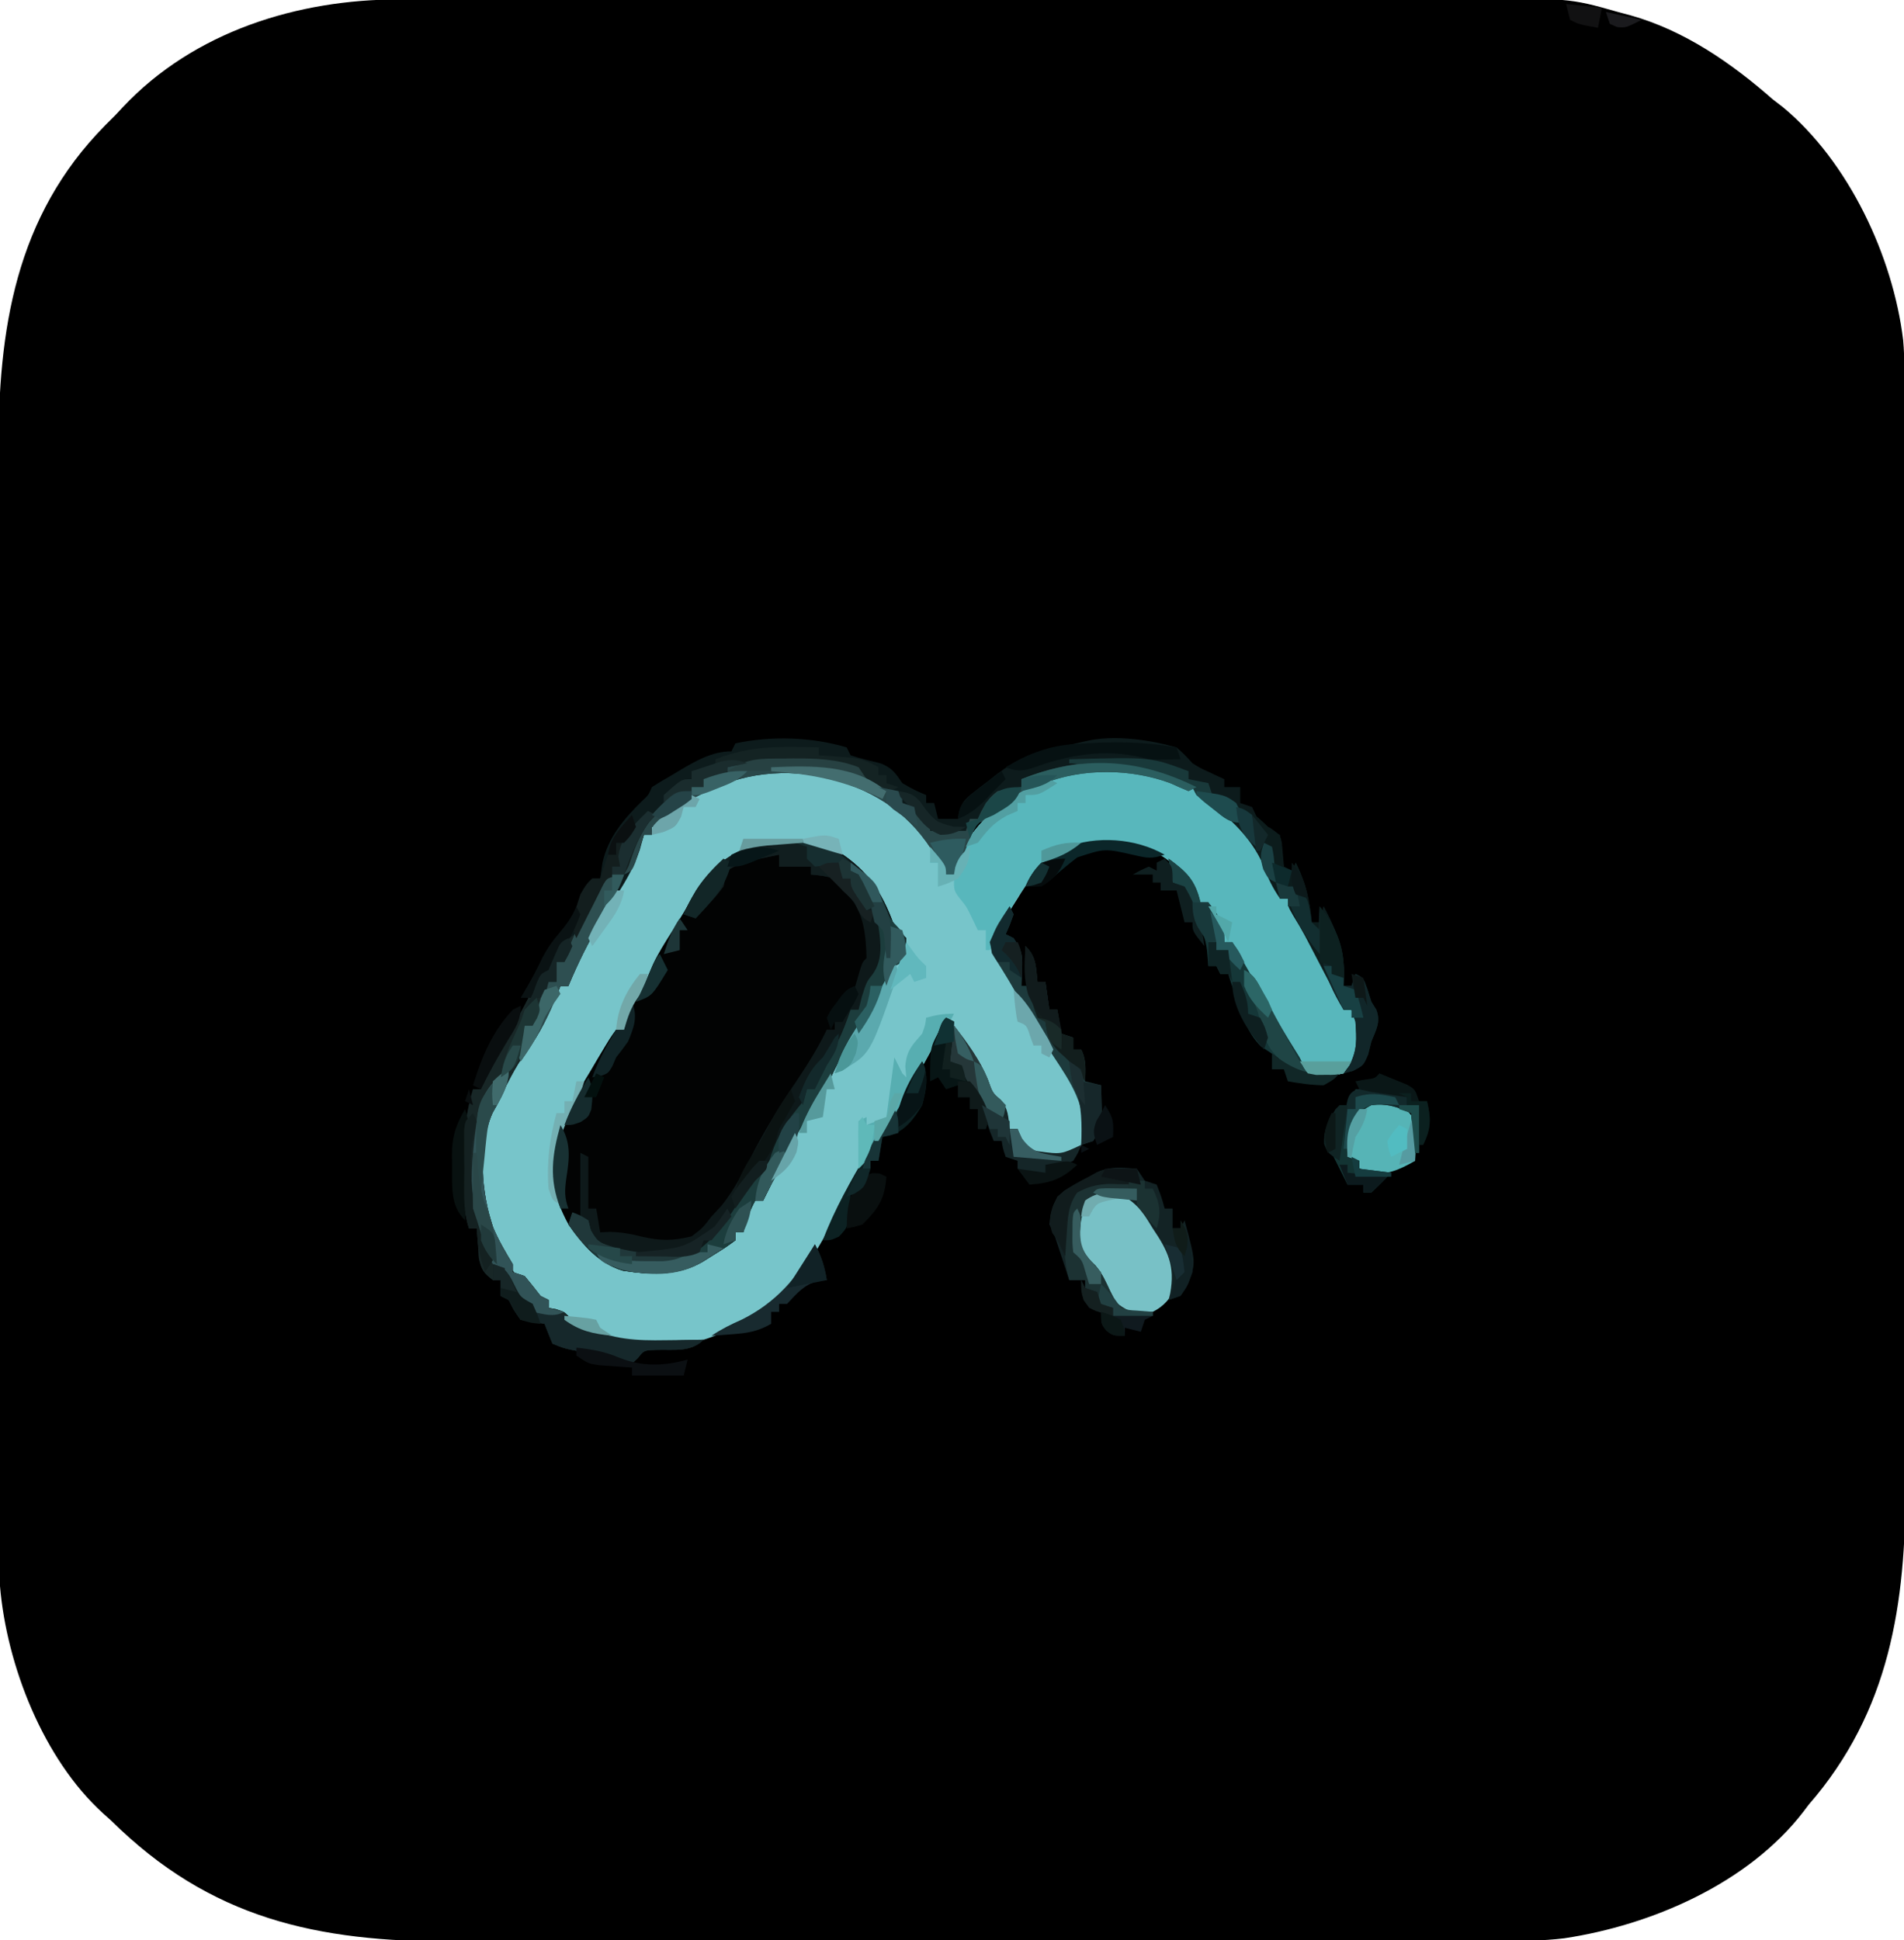 <?xml version="1.0" encoding="UTF-8"?>
<svg version="1.1" xmlns="http://www.w3.org/2000/svg" width="479" height="488">
<path d="M0 0 C1.856 -0.004 1.856 -0.004 3.75 -0.009 C7.17 -0.016 10.589 -0.019 14.008 -0.02 C17.702 -0.021 21.396 -0.029 25.09 -0.036 C33.16 -0.049 41.231 -0.055 49.302 -0.06 C54.346 -0.063 59.391 -0.067 64.436 -0.071 C78.42 -0.083 92.404 -0.094 106.388 -0.097 C107.282 -0.097 108.176 -0.098 109.097 -0.098 C109.993 -0.098 110.89 -0.098 111.813 -0.098 C113.629 -0.099 115.444 -0.099 117.26 -0.1 C118.161 -0.1 119.062 -0.1 119.99 -0.1 C134.574 -0.104 149.158 -0.122 163.743 -0.145 C178.737 -0.169 193.731 -0.181 208.726 -0.182 C217.136 -0.183 225.547 -0.189 233.957 -0.207 C241.12 -0.223 248.284 -0.228 255.447 -0.22 C259.097 -0.216 262.746 -0.216 266.395 -0.231 C294.372 -0.333 294.372 -0.333 306.598 3.14 C307.642 3.42 308.686 3.699 309.762 3.987 C323.371 7.806 335.095 15.939 345.598 25.14 C346.853 26.109 346.853 26.109 348.133 27.097 C364.689 40.82 375.834 64.636 378.385 85.677 C378.82 90.708 378.742 95.755 378.738 100.802 C378.743 102.7 378.743 102.7 378.747 104.637 C378.755 108.133 378.757 111.63 378.758 115.127 C378.76 118.905 378.767 122.683 378.774 126.461 C378.788 134.716 378.794 142.97 378.798 151.225 C378.801 156.385 378.805 161.545 378.81 166.705 C378.822 181.009 378.832 195.313 378.835 209.617 C378.836 210.531 378.836 211.446 378.836 212.388 C378.836 213.305 378.837 214.222 378.837 215.166 C378.837 217.024 378.838 218.881 378.838 220.739 C378.838 221.66 378.839 222.581 378.839 223.531 C378.843 238.447 378.86 253.364 378.883 268.281 C378.907 283.617 378.92 298.954 378.921 314.291 C378.922 322.893 378.927 331.495 378.946 340.097 C378.961 347.425 378.966 354.752 378.958 362.079 C378.954 365.812 378.955 369.544 378.969 373.277 C379.077 403.524 375.078 430.58 354.598 454.14 C354.154 454.727 353.711 455.313 353.254 455.918 C339.336 473.952 315.072 484.419 293.146 487.712 C287.663 488.374 282.239 488.42 276.722 488.401 C274.879 488.407 274.879 488.407 273 488.413 C269.63 488.421 266.261 488.421 262.891 488.417 C259.241 488.414 255.591 488.423 251.942 488.431 C244.806 488.443 237.671 488.445 230.535 488.443 C224.73 488.441 218.925 488.443 213.12 488.447 C211.877 488.448 211.877 488.448 210.608 488.449 C208.924 488.45 207.24 488.451 205.556 488.452 C189.79 488.463 174.024 488.461 158.258 488.455 C143.866 488.45 129.474 488.461 115.082 488.48 C100.271 488.5 85.459 488.508 70.648 488.504 C62.346 488.502 54.044 488.505 45.742 488.519 C38.673 488.531 31.605 488.532 24.537 488.52 C20.937 488.514 17.339 488.513 13.739 488.525 C-20.678 488.632 -47.487 482.778 -72.402 458.14 C-73.415 457.236 -73.415 457.236 -74.449 456.312 C-89.528 442.617 -98.714 419.043 -100.402 399.14 C-100.546 394.92 -100.546 390.702 -100.543 386.479 C-100.546 385.214 -100.548 383.948 -100.552 382.644 C-100.56 379.147 -100.561 375.651 -100.562 372.154 C-100.564 368.376 -100.572 364.598 -100.578 360.82 C-100.592 352.565 -100.598 344.311 -100.602 336.056 C-100.605 330.896 -100.609 325.736 -100.614 320.576 C-100.626 306.272 -100.636 291.968 -100.64 277.664 C-100.64 276.75 -100.64 275.835 -100.64 274.893 C-100.641 273.976 -100.641 273.059 -100.641 272.115 C-100.641 270.257 -100.642 268.4 -100.642 266.542 C-100.643 265.621 -100.643 264.7 -100.643 263.75 C-100.647 248.834 -100.664 233.917 -100.688 219 C-100.711 203.663 -100.724 188.327 -100.725 172.99 C-100.726 164.388 -100.732 155.786 -100.75 147.184 C-100.765 139.856 -100.77 132.529 -100.762 125.202 C-100.758 121.469 -100.759 117.736 -100.773 114.004 C-100.883 83.113 -96.551 54.579 -73.961 31.687 C-73.116 30.847 -72.272 30.006 -71.402 29.14 C-70.774 28.465 -70.147 27.79 -69.5 27.094 C-51.563 8.018 -25.446 -0.019 0 0 Z " fill="#000000" transform="translate(100.402,-0.14)"/>
<path d="M0 0 C0.717 -0.008 1.433 -0.015 2.172 -0.023 C15.584 0.025 25.679 5.661 35.262 14.742 C38.316 17.984 41.625 21.558 41.625 26.25 C42.285 26.25 42.945 26.25 43.625 26.25 C43.728 25.714 43.831 25.177 43.938 24.625 C46.476 15.857 52.797 9.928 60.633 5.582 C61.661 5.081 62.69 4.579 63.75 4.062 C64.784 3.553 65.818 3.044 66.883 2.52 C75.881 -1.646 88.391 -1.267 97.763 1.89 C108.183 6.003 116.989 13.564 122.625 23.25 C123.791 26.21 124.771 29.187 125.625 32.25 C126.285 32.25 126.945 32.25 127.625 32.25 C130.834 37.79 133.882 43.403 136.875 49.062 C137.334 49.92 137.793 50.778 138.266 51.662 C138.699 52.481 139.132 53.301 139.578 54.145 C139.972 54.886 140.365 55.626 140.771 56.39 C141.625 58.25 141.625 58.25 141.625 60.25 C142.285 60.25 142.945 60.25 143.625 60.25 C146.101 63.964 146.27 66.947 145.625 71.25 C144.188 74.25 144.188 74.25 141.625 76.25 C138.451 77.026 135.8 77.027 132.625 76.25 C128.264 72.498 125.977 67.461 123.316 62.41 C121.041 58.159 118.613 54 116.165 49.846 C113.625 45.469 113.625 45.469 113.625 43.25 C112.965 43.25 112.305 43.25 111.625 43.25 C110.292 39.917 108.958 36.583 107.625 33.25 C106.965 33.25 106.305 33.25 105.625 33.25 C104.582 31.676 104.582 31.676 103.438 29.562 C100.62 24.861 97.101 21.419 91.824 19.645 C83.439 18.14 75.184 18.29 67.734 22.648 C64.163 25.36 61.918 28.43 59.625 32.25 C59.042 33.169 58.46 34.088 57.859 35.035 C54.442 39.999 54.442 39.999 54.219 45.645 C55.966 48.881 57.767 52.076 59.625 55.25 C60.574 56.914 61.52 58.58 62.465 60.246 C63.497 62.06 64.53 63.874 65.562 65.688 C66.075 66.59 66.587 67.493 67.115 68.424 C69.839 73.204 72.617 77.897 75.689 82.462 C77.486 85.894 77.187 88.442 76.625 92.25 C75.25 95.312 75.25 95.312 72.625 97.25 C69.134 97.57 65.954 97.367 62.625 96.25 C59.625 93.03 59.625 93.03 59.625 90.25 C58.965 90.25 58.305 90.25 57.625 90.25 C57.006 88.672 57.006 88.672 56.375 87.062 C55.307 84.55 54.362 82.922 52.625 80.75 C50.677 78.315 49.627 76.045 48.484 73.164 C46.905 69.646 44.739 66.466 42.625 63.25 C40.491 65.972 38.784 68.686 37.188 71.75 C31.848 81.693 25.864 91.282 20 100.921 C19.473 101.792 18.945 102.662 18.402 103.559 C17.928 104.339 17.453 105.119 16.965 105.924 C15.586 108.319 14.373 110.754 13.188 113.25 C6.977 125.868 -1.258 135.796 -14.375 141.25 C-15.059 141.57 -15.744 141.889 -16.449 142.219 C-26.709 146.44 -38.723 145.105 -48.922 141.516 C-51.628 140.119 -53.27 138.426 -55.375 136.25 C-56.365 135.92 -57.355 135.59 -58.375 135.25 C-58.375 134.59 -58.375 133.93 -58.375 133.25 C-59.274 132.848 -59.274 132.848 -60.191 132.438 C-67.986 128.198 -71.584 118.769 -74.688 110.938 C-76.275 102.42 -77.044 90.753 -72 83.188 C-71.464 82.548 -70.927 81.909 -70.375 81.25 C-69.728 79.99 -69.106 78.718 -68.5 77.438 C-67.146 74.635 -65.679 72.177 -63.812 69.688 C-61.379 66.421 -59.914 63.027 -58.375 59.25 C-56.812 56.312 -56.812 56.312 -55.375 54.25 C-54.715 54.25 -54.055 54.25 -53.375 54.25 C-53.251 53.693 -53.127 53.136 -53 52.562 C-51.614 47.434 -49.204 42.954 -46.562 38.375 C-46.206 37.752 -45.85 37.129 -45.484 36.488 C-43.655 33.325 -41.772 30.285 -39.562 27.375 C-37.018 23.74 -35.773 20.444 -34.375 16.25 C-33.715 16.25 -33.055 16.25 -32.375 16.25 C-32.375 15.59 -32.375 14.93 -32.375 14.25 C-24.021 4.986 -12.344 -0.132 0 0 Z " fill="#77C5CA" transform="translate(196.375,193.75)"/>
<path d="M0 0 C8.578 4.875 12.758 10.793 15.945 19.898 C16.471 20.406 16.997 20.914 17.539 21.438 C18.235 22.161 18.235 22.161 18.945 22.898 C18.758 26.023 18.758 26.023 17.945 28.898 C17.285 29.228 16.625 29.558 15.945 29.898 C14.996 31.683 14.11 33.503 13.258 35.336 C10.758 40.489 7.889 44.992 4.527 49.613 C2.743 52.19 1.431 54.807 0.105 57.637 C-1.447 60.662 -3.25 63.52 -5.055 66.398 C-8.005 71.136 -10.677 75.856 -13.055 80.898 C-13.802 82.4 -14.552 83.9 -15.305 85.398 C-15.882 86.553 -16.46 87.708 -17.055 88.898 C-17.715 88.898 -18.375 88.898 -19.055 88.898 C-20.468 91.537 -21.427 93.97 -22.055 96.898 C-22.715 96.898 -23.375 96.898 -24.055 96.898 C-24.055 97.558 -24.055 98.218 -24.055 98.898 C-26.355 100.59 -26.355 100.59 -29.367 102.461 C-30.353 103.081 -31.339 103.701 -32.355 104.34 C-38.523 107.901 -45.431 107.618 -52.34 106.543 C-58.556 104.702 -62.443 100.085 -66.055 94.898 C-69.996 87.624 -71.141 81.458 -68.938 73.406 C-67.023 67.163 -63.865 61.831 -60.492 56.273 C-59.608 54.767 -59.608 54.767 -58.705 53.23 C-55.459 47.802 -55.459 47.802 -54.055 45.898 C-53.395 45.898 -52.735 45.898 -52.055 45.898 C-51.787 44.826 -51.518 43.753 -51.242 42.648 C-50.146 39.186 -49.216 37.665 -47.055 34.898 C-46.34 33.197 -45.626 31.495 -44.913 29.793 C-43.571 26.831 -41.853 24.144 -40.117 21.398 C-37.955 17.974 -35.84 14.568 -33.992 10.961 C-26.667 -0.618 -12.737 -4.593 0 0 Z " fill="#020303" transform="translate(209.055,213.102)"/>
<path d="M0 0 C0.495 0.99 0.495 0.99 1 2 C3.492 2.813 6.008 3.407 8.555 4.023 C11.465 5.186 12.256 6.46 14 9 C17.083 10.751 17.083 10.751 20 12 C20 12.66 20 13.32 20 14 C20.66 14 21.32 14 22 14 C22.495 15.98 22.495 15.98 23 18 C24.65 18 26.3 18 28 18 C28.103 17.396 28.207 16.792 28.313 16.17 C29.116 13.635 29.909 12.887 31.984 11.273 C32.59 10.799 33.196 10.325 33.82 9.836 C34.457 9.354 35.094 8.872 35.75 8.375 C36.371 7.885 36.993 7.395 37.633 6.891 C42.549 3.095 46.921 1.067 53.062 -0.062 C56.597 -0.721 56.597 -0.721 60.094 -1.547 C67.207 -3.238 76.078 -1.941 83 0 C85.125 1.938 85.125 1.938 87 4 C89.099 5.288 89.099 5.288 91.25 6.25 C91.956 6.585 92.663 6.92 93.391 7.266 C94.187 7.629 94.187 7.629 95 8 C95 8.66 95 9.32 95 10 C96.32 10 97.64 10 99 10 C99 11.32 99 12.64 99 14 C99.99 14.33 100.98 14.66 102 15 C102.433 15.928 102.433 15.928 102.875 16.875 C103.862 19.244 103.862 19.244 106.562 20.25 C109 22 109 22 109.477 23.93 C109.671 25.951 109.837 27.976 110 30 C110.66 30.33 111.32 30.66 112 31 C112.33 30.34 112.66 29.68 113 29 C115.455 34.123 116.503 38.339 117 44 C117.66 44 118.32 44 119 44 C119.33 42.68 119.66 41.36 120 40 C123.642 46.958 125.647 52.11 125 60 C125.66 60 126.32 60 127 60 C127.33 59.01 127.66 58.02 128 57 C130 58 130 58 131 60.812 C131.33 61.864 131.66 62.916 132 64 C132.619 64.99 132.619 64.99 133.25 66 C134.408 69.089 133.197 71.008 132 74 C131.732 75.073 131.464 76.145 131.188 77.25 C130 80 130 80 127.375 81.375 C126.199 81.684 126.199 81.684 125 82 C125.743 81.01 125.743 81.01 126.5 80 C128.511 75.977 128.289 73.477 128 69 C127.67 68.01 127.34 67.02 127 66 C126.34 66 125.68 66 125 66 C124.682 65.39 124.365 64.78 124.038 64.152 C122.589 61.371 121.138 58.592 119.688 55.812 C119.188 54.853 118.688 53.893 118.174 52.904 C117.687 51.973 117.201 51.042 116.699 50.082 C116.254 49.228 115.809 48.375 115.35 47.495 C114.398 45.736 113.385 44.008 112.331 42.307 C111 40 111 40 111 38 C110.34 38 109.68 38 109 38 C107.154 35.352 105.951 32.861 104.875 29.812 C101.44 21.593 93.904 14.829 86 11 C84.873 10.414 84.873 10.414 83.723 9.816 C74.164 5.56 62.465 5.356 52.391 7.918 C46.874 10.081 42.166 12.974 37.621 16.766 C36 18 36 18 33 19 C31.733 21.087 30.907 23.234 30 25.5 C29.105 27.738 28.109 29.861 27 32 C26.34 32 25.68 32 25 32 C24.108 30.556 23.288 29.067 22.5 27.562 C16.374 17.054 7.72 11.199 -3.758 7.93 C-15.398 5.112 -26.461 6.315 -37 12 C-37.721 12.357 -38.441 12.714 -39.184 13.082 C-42.677 14.905 -44.802 16.761 -47 20 C-47.66 20 -48.32 20 -49 20 C-49 20.66 -49 21.32 -49 22 C-49.66 22 -50.32 22 -51 22 C-51.526 23.887 -51.526 23.887 -52.062 25.812 C-53.727 30.838 -56.323 34.909 -59.23 39.305 C-63.543 45.874 -66.941 52.772 -70 60 C-70.66 60 -71.32 60 -72 60 C-72.248 60.66 -72.495 61.32 -72.75 62 C-74.872 67.094 -77.115 71.945 -80.438 76.375 C-83.583 80.598 -85.739 85.264 -88 90 C-88.357 90.636 -88.714 91.271 -89.082 91.926 C-92.891 100.533 -91.893 112.078 -88.934 120.773 C-87.564 124.04 -85.83 126.97 -84 130 C-84 130.66 -84 131.32 -84 132 C-83.01 132.33 -82.02 132.66 -81 133 C-79.642 134.646 -78.307 136.313 -77 138 C-76.34 138.33 -75.68 138.66 -75 139 C-75 139.66 -75 140.32 -75 141 C-74.103 141.155 -74.103 141.155 -73.188 141.312 C-71 142 -71 142 -69.672 143.406 C-62.654 150.096 -51.501 149.355 -42.504 149.204 C-40.336 149.15 -38.168 149.077 -36 149 C-39.261 152.261 -43.487 151.405 -47.934 151.559 C-51.011 151.677 -51.011 151.677 -52.52 153.609 C-53.008 154.068 -53.497 154.527 -54 155 C-56.891 154.707 -56.891 154.707 -60.25 153.812 C-61.406 153.507 -62.563 153.201 -63.754 152.887 C-64.825 152.594 -65.896 152.301 -67 152 C-67.772 151.841 -68.544 151.683 -69.34 151.52 C-71.188 151.125 -71.188 151.125 -74 150 C-74.688 148.342 -75.356 146.675 -76 145 C-77.999 144.66 -79.999 144.327 -82 144 C-83.75 141.5 -83.75 141.5 -85 139 C-85.66 138.67 -86.32 138.34 -87 138 C-87 136.68 -87 135.36 -87 134 C-87.66 134 -88.32 134 -89 134 C-91.278 132.307 -91.933 131.327 -92.512 128.52 C-92.599 127.18 -92.599 127.18 -92.688 125.812 C-92.753 124.911 -92.819 124.01 -92.887 123.082 C-92.924 122.395 -92.961 121.708 -93 121 C-93.66 121 -94.32 121 -95 121 C-96.597 116.21 -96.185 111.329 -96.188 106.312 C-96.2 105.248 -96.212 104.184 -96.225 103.088 C-96.236 97.027 -95.775 91.802 -94 86 C-93.34 86 -92.68 86 -92 86 C-91.773 85.175 -91.546 84.35 -91.312 83.5 C-90 79.999 -88.383 77.261 -86.363 74.145 C-83.37 69.436 -80.735 64.524 -78.312 59.5 C-77 57 -77 57 -75 56 C-74.526 54.886 -74.051 53.773 -73.562 52.625 C-72 49 -72 49 -70.465 47.551 C-68.616 45.593 -68.427 44.197 -68 41.562 C-67.312 38.042 -66.674 35.563 -64 33 C-63.34 33 -62.68 33 -62 33 C-61.722 31.051 -61.722 31.051 -61.438 29.062 C-60.025 22.583 -55.988 17.939 -51.34 13.367 C-49.882 12.019 -49.882 12.019 -49 10 C-47.368 8.944 -45.692 7.956 -44 7 C-43.447 6.666 -42.894 6.332 -42.324 5.988 C-38.208 3.533 -33.922 1 -29 1 C-28.67 0.34 -28.34 -0.32 -28 -1 C-18.886 -2.939 -8.947 -2.63 0 0 Z " fill="#0D1B1C" transform="translate(213,188)"/>
<path d="M0 0 C11.233 6.55 18.904 15.5 22.383 27.973 C23.043 27.973 23.703 27.973 24.383 27.973 C27.591 33.513 30.64 39.126 33.633 44.785 C34.321 46.072 34.321 46.072 35.023 47.385 C35.457 48.204 35.89 49.023 36.336 49.867 C36.729 50.608 37.123 51.349 37.528 52.113 C38.383 53.973 38.383 53.973 38.383 55.973 C39.043 55.973 39.703 55.973 40.383 55.973 C42.858 59.686 43.027 62.669 42.383 66.973 C40.945 69.973 40.945 69.973 38.383 71.973 C35.209 72.748 32.558 72.749 29.383 71.973 C25.022 68.221 22.735 63.184 20.074 58.133 C17.799 53.881 15.37 49.723 12.923 45.568 C10.383 41.191 10.383 41.191 10.383 38.973 C9.723 38.973 9.063 38.973 8.383 38.973 C7.049 35.639 5.716 32.306 4.383 28.973 C3.723 28.973 3.063 28.973 2.383 28.973 C1.34 27.398 1.34 27.398 0.195 25.285 C-2.622 20.583 -6.141 17.141 -11.418 15.367 C-19.803 13.863 -28.068 14.007 -35.512 18.379 C-42.82 23.911 -46.513 33.006 -50.617 40.973 C-50.947 40.973 -51.277 40.973 -51.617 40.973 C-51.617 39.323 -51.617 37.673 -51.617 35.973 C-52.277 35.973 -52.937 35.973 -53.617 35.973 C-54.05 35.065 -54.483 34.158 -54.93 33.223 C-56.457 30.047 -56.457 30.047 -58.305 27.785 C-59.617 25.973 -59.617 25.973 -59.617 22.973 C-61.597 23.963 -61.597 23.963 -63.617 24.973 C-63.617 22.993 -63.617 21.013 -63.617 18.973 C-64.277 18.973 -64.937 18.973 -65.617 18.973 C-65.287 17.653 -64.957 16.333 -64.617 14.973 C-61.617 19.723 -61.617 19.723 -61.617 21.973 C-60.957 21.973 -60.297 21.973 -59.617 21.973 C-59.514 21.436 -59.411 20.9 -59.305 20.348 C-56.767 11.58 -50.445 5.65 -42.609 1.305 C-41.581 0.803 -40.552 0.302 -39.492 -0.215 C-38.458 -0.724 -37.425 -1.233 -36.359 -1.758 C-25.127 -6.958 -10.96 -5.007 0 0 Z " fill="#58B7BC" transform="translate(299.617,198.027)"/>
<path d="M0 0 C8.578 4.875 12.758 10.793 15.945 19.898 C16.471 20.406 16.997 20.914 17.539 21.438 C18.235 22.161 18.235 22.161 18.945 22.898 C18.758 26.023 18.758 26.023 17.945 28.898 C17.285 29.228 16.625 29.558 15.945 29.898 C14.996 31.683 14.11 33.503 13.258 35.336 C10.758 40.489 7.889 44.992 4.527 49.613 C2.743 52.19 1.431 54.807 0.105 57.637 C-1.447 60.662 -3.25 63.52 -5.055 66.398 C-8.005 71.136 -10.677 75.856 -13.055 80.898 C-13.802 82.4 -14.552 83.9 -15.305 85.398 C-15.882 86.553 -16.46 87.708 -17.055 88.898 C-17.715 88.898 -18.375 88.898 -19.055 88.898 C-20.468 91.537 -21.427 93.97 -22.055 96.898 C-22.715 96.898 -23.375 96.898 -24.055 96.898 C-24.055 97.558 -24.055 98.218 -24.055 98.898 C-26.355 100.59 -26.355 100.59 -29.367 102.461 C-30.353 103.081 -31.339 103.701 -32.355 104.34 C-38.523 107.901 -45.431 107.618 -52.34 106.543 C-58.586 104.693 -62.142 99.863 -66.055 94.898 C-65.725 93.908 -65.395 92.918 -65.055 91.898 C-64.395 92.228 -63.735 92.558 -63.055 92.898 C-63.055 87.618 -63.055 82.338 -63.055 76.898 C-62.395 77.228 -61.735 77.558 -61.055 77.898 C-61.055 82.188 -61.055 86.478 -61.055 90.898 C-60.395 90.898 -59.735 90.898 -59.055 90.898 C-58.725 92.878 -58.395 94.858 -58.055 96.898 C-57.25 96.857 -56.446 96.816 -55.617 96.773 C-52.656 96.877 -50.5 97.233 -47.68 97.961 C-43.019 99.044 -39.726 99.066 -35.055 97.898 C-32.263 95.774 -32.263 95.774 -30.055 92.898 C-29.25 92.032 -28.446 91.166 -27.617 90.273 C-24.055 85.929 -21.65 80.853 -19.055 75.898 C-15.704 69.565 -11.952 63.623 -7.922 57.695 C-5.375 53.881 -3.045 50.032 -1.055 45.898 C-0.395 45.898 0.265 45.898 0.945 45.898 C0.945 45.238 0.945 44.578 0.945 43.898 C1.605 43.898 2.265 43.898 2.945 43.898 C4.763 39.703 6.009 35.396 7.262 31.008 C7.945 28.898 7.945 28.898 8.945 27.898 C8.797 22.387 8.321 16.472 4.445 12.273 C3.95 11.82 3.455 11.366 2.945 10.898 C1.955 9.413 1.955 9.413 0.945 7.898 C-2.12 7.165 -2.12 7.165 -5.055 6.898 C-5.055 6.238 -5.055 5.578 -5.055 4.898 C-7.695 4.898 -10.335 4.898 -13.055 4.898 C-13.055 3.908 -13.055 2.918 -13.055 1.898 C-14.473 2.183 -15.889 2.477 -17.305 2.773 C-18.094 2.936 -18.883 3.098 -19.695 3.266 C-22.101 3.911 -23.981 4.513 -26.055 5.898 C-26.43 7.221 -26.758 8.556 -27.055 9.898 C-28.684 12.039 -28.684 12.039 -30.617 14.148 C-31.258 14.855 -31.899 15.561 -32.559 16.289 C-33.052 16.82 -33.546 17.351 -34.055 17.898 C-35.045 17.568 -36.035 17.238 -37.055 16.898 C-30.731 1.88 -15.718 -5.668 0 0 Z " fill="#0E191A" transform="translate(209.055,213.102)"/>
<path d="M0 0 C1.32 0 2.64 0 4 0 C2.473 4.187 0.385 7.927 -1.875 11.75 C-4.958 17.042 -7.654 22.331 -10 28 C-10.66 28 -11.32 28 -12 28 C-12.248 28.66 -12.495 29.32 -12.75 30 C-14.872 35.094 -17.115 39.945 -20.438 44.375 C-23.583 48.598 -25.739 53.264 -28 58 C-28.357 58.636 -28.714 59.271 -29.082 59.926 C-32.891 68.533 -31.893 80.078 -28.934 88.773 C-27.564 92.04 -25.83 94.97 -24 98 C-24 98.66 -24 99.32 -24 100 C-23.01 100.33 -22.02 100.66 -21 101 C-19.642 102.646 -18.307 104.313 -17 106 C-16.34 106.33 -15.68 106.66 -15 107 C-15 107.66 -15 108.32 -15 109 C-14.402 109.103 -13.804 109.206 -13.188 109.312 C-11 110 -11 110 -9.672 111.406 C-2.654 118.096 8.499 117.355 17.496 117.204 C19.664 117.15 21.832 117.077 24 117 C20.739 120.261 16.513 119.405 12.066 119.559 C8.989 119.677 8.989 119.677 7.48 121.609 C6.748 122.298 6.748 122.298 6 123 C3.109 122.707 3.109 122.707 -0.25 121.812 C-1.406 121.507 -2.563 121.201 -3.754 120.887 C-4.825 120.594 -5.896 120.301 -7 120 C-8.158 119.762 -8.158 119.762 -9.34 119.52 C-11.188 119.125 -11.188 119.125 -14 118 C-14.688 116.342 -15.356 114.675 -16 113 C-17.999 112.66 -19.999 112.327 -22 112 C-23.75 109.5 -23.75 109.5 -25 107 C-25.66 106.67 -26.32 106.34 -27 106 C-27 104.68 -27 103.36 -27 102 C-27.66 102 -28.32 102 -29 102 C-31.278 100.307 -31.933 99.327 -32.512 96.52 C-32.57 95.626 -32.628 94.733 -32.688 93.812 C-32.753 92.911 -32.819 92.01 -32.887 91.082 C-32.924 90.395 -32.961 89.708 -33 89 C-33.66 89 -34.32 89 -35 89 C-36.597 84.21 -36.185 79.329 -36.188 74.312 C-36.2 73.248 -36.212 72.184 -36.225 71.088 C-36.236 65.027 -35.775 59.802 -34 54 C-33.34 54 -32.68 54 -32 54 C-31.773 53.175 -31.546 52.35 -31.312 51.5 C-30 47.999 -28.383 45.261 -26.363 42.145 C-23.37 37.436 -20.735 32.524 -18.312 27.5 C-17 25 -17 25 -15 24 C-14.319 22.298 -14.319 22.298 -13.625 20.562 C-12 17 -12 17 -10.129 16.219 C-6.863 14.349 -5.822 11.236 -4.312 7.938 C-1.062 1.062 -1.062 1.062 0 0 Z " fill="#182727" transform="translate(153,220)"/>
<path d="M0 0 C4.586 2.573 6.519 6.303 8.863 10.828 C10.022 13.14 10.022 13.14 11.812 15.688 C13.378 18.735 13.494 20.615 13 24 C11.2 26.7 9.916 28.542 7 30 C1.88 30.671 1.88 30.671 -1 30 C-3.265 28.007 -4.575 25.636 -6 23 C-6.37 22.355 -6.74 21.711 -7.121 21.047 C-8.085 19.367 -9.043 17.684 -10 16 C-10.66 15.34 -11.32 14.68 -12 14 C-12.433 8.712 -12.495 5.272 -9 1 C-5.667 -0.111 -3.495 -0.35 0 0 Z " fill="#78C1C6" transform="translate(283,300)"/>
<path d="M0 0 C4.887 3.443 6.88 6.322 9.051 11.863 C9.986 14.245 9.986 14.245 12.312 16.688 C14 19 14 19 13.875 22.25 C13.586 23.157 13.297 24.065 13 25 C12.34 25.33 11.68 25.66 11 26 C10.05 27.785 9.165 29.604 8.312 31.438 C5.812 36.591 2.944 41.093 -0.418 45.715 C-2.202 48.292 -3.514 50.908 -4.84 53.738 C-6.392 56.764 -8.195 59.621 -10 62.5 C-12.951 67.237 -15.622 71.958 -18 77 C-18.747 78.502 -19.497 80.002 -20.25 81.5 C-20.828 82.655 -21.405 83.81 -22 85 C-22.66 85 -23.32 85 -24 85 C-25.414 87.639 -26.372 90.071 -27 93 C-27.66 93 -28.32 93 -29 93 C-29 93.66 -29 94.32 -29 95 C-31.301 96.691 -31.301 96.691 -34.312 98.562 C-35.299 99.183 -36.285 99.803 -37.301 100.441 C-43.468 104.003 -50.376 103.719 -57.285 102.645 C-63.531 100.794 -67.087 95.964 -71 91 C-70.67 90.01 -70.34 89.02 -70 88 C-68.125 88.688 -68.125 88.688 -66 90 C-65.794 90.804 -65.588 91.609 -65.375 92.438 C-63.722 95.519 -62.978 95.709 -59.75 96.812 C-52.732 98.552 -44.432 100.028 -37.645 96.922 C-32.561 92.904 -29.255 87.129 -25.968 81.625 C-25.025 80.054 -24.018 78.523 -23 77 C-22.34 77 -21.68 77 -21 77 C-20.853 76.443 -20.706 75.886 -20.555 75.312 C-18.973 69.931 -16.879 66.048 -13.305 61.727 C-11.796 59.922 -11.796 59.922 -11 57 C-10.34 56.67 -9.68 56.34 -9 56 C-8.711 55.278 -8.422 54.556 -8.125 53.812 C-7 51 -7 51 -5.062 48.188 C-2.696 44.529 -1.417 41.109 0 37 C0.66 37 1.32 37 2 37 C2.402 35.391 2.402 35.391 2.812 33.75 C4 30 4 30 5.547 28.059 C8.15 24.37 7.596 20.33 7 16 C6.154 13.549 5.159 11.312 3.973 9.008 C3 7 3 7 2.559 4.805 C2.374 4.209 2.19 3.614 2 3 C1.01 2.67 0.02 2.34 -1 2 C-0.67 1.34 -0.34 0.68 0 0 Z " fill="#1C3D3D" transform="translate(214,217)"/>
<path d="M0 0 C0.808 -0.008 1.616 -0.015 2.449 -0.023 C16.305 0.021 16.305 0.021 20.875 4.188 C21.803 5.208 21.803 5.208 22.75 6.25 C25.037 7.434 27.34 8.323 29.75 9.25 C29.75 9.91 29.75 10.57 29.75 11.25 C30.348 11.518 30.946 11.786 31.562 12.062 C33.748 13.249 35.163 14.346 36.75 16.25 C36.75 16.91 36.75 17.57 36.75 18.25 C39.72 18.25 42.69 18.25 45.75 18.25 C46.245 16.765 46.245 16.765 46.75 15.25 C47.41 15.25 48.07 15.25 48.75 15.25 C49.018 14.652 49.286 14.054 49.562 13.438 C50.803 11.152 51.671 9.809 53.75 8.25 C56.938 7.562 56.938 7.562 59.75 7.25 C59.75 6.59 59.75 5.93 59.75 5.25 C72.123 0.256 84.77 -0.653 97.367 4.273 C99.521 5.22 101.644 6.202 103.75 7.25 C103.09 7.58 102.43 7.91 101.75 8.25 C100.252 7.648 98.777 6.991 97.312 6.312 C87.308 2.548 75.035 2.464 65.062 6.375 C60.8 8.465 57.014 10.976 53.371 14.016 C51.75 15.25 51.75 15.25 48.75 16.25 C47.483 18.337 46.657 20.484 45.75 22.75 C44.855 24.988 43.859 27.111 42.75 29.25 C42.09 29.25 41.43 29.25 40.75 29.25 C39.858 27.806 39.038 26.317 38.25 24.812 C32.124 14.304 23.47 8.449 11.992 5.18 C0.352 2.362 -10.711 3.565 -21.25 9.25 C-21.971 9.607 -22.691 9.964 -23.434 10.332 C-26.927 12.155 -29.052 14.011 -31.25 17.25 C-31.91 17.25 -32.57 17.25 -33.25 17.25 C-33.25 17.91 -33.25 18.57 -33.25 19.25 C-33.91 19.25 -34.57 19.25 -35.25 19.25 C-35.443 19.888 -35.637 20.526 -35.836 21.184 C-36.096 22.01 -36.357 22.836 -36.625 23.688 C-37.008 24.923 -37.008 24.923 -37.398 26.184 C-38.25 28.25 -38.25 28.25 -40.25 29.25 C-38.58 21.178 -35.537 15.789 -29.25 10.25 C-25.956 8.339 -24.066 7.25 -20.25 7.25 C-20.25 6.59 -20.25 5.93 -20.25 5.25 C-18.27 4.92 -16.29 4.59 -14.25 4.25 C-14.25 3.59 -14.25 2.93 -14.25 2.25 C-9.532 -0.167 -5.17 -0.049 0 0 Z " fill="#294749" transform="translate(197.25,190.75)"/>
<path d="M0 0 C20.532 -0.574 20.532 -0.574 30 3 C30 3.66 30 4.32 30 5 C32.475 5.495 32.475 5.495 35 6 C35.495 7.485 35.495 7.485 36 9 C37.981 9.72 39.985 10.38 42 11 C45.618 12.895 48.173 15.076 51 18 C51.66 18.33 52.32 18.66 53 19 C53.391 21.063 53.507 23.094 53.656 25.188 C53.77 25.786 53.883 26.384 54 27 C54.66 27.33 55.32 27.66 56 28 C56.33 27.34 56.66 26.68 57 26 C59.455 31.123 60.503 35.339 61 41 C61.66 41 62.32 41 63 41 C63.33 39.68 63.66 38.36 64 37 C67.642 43.958 69.647 49.11 69 57 C69.66 57 70.32 57 71 57 C71.33 56.01 71.66 55.02 72 54 C74 55 74 55 75 57.812 C75.33 58.864 75.66 59.916 76 61 C76.412 61.66 76.825 62.32 77.25 63 C78.408 66.089 77.197 68.008 76 71 C75.732 72.073 75.464 73.145 75.188 74.25 C74 77 74 77 71.375 78.375 C70.199 78.684 70.199 78.684 69 79 C69.495 78.34 69.99 77.68 70.5 77 C72.511 72.977 72.289 70.477 72 66 C71.67 65.01 71.34 64.02 71 63 C70.34 63 69.68 63 69 63 C68.682 62.39 68.365 61.78 68.038 61.152 C66.589 58.371 65.138 55.592 63.688 52.812 C63.188 51.853 62.688 50.893 62.174 49.904 C61.687 48.973 61.201 48.042 60.699 47.082 C60.254 46.228 59.809 45.375 59.35 44.495 C58.398 42.736 57.385 41.008 56.331 39.307 C55 37 55 37 55 35 C54.34 35 53.68 35 53 35 C51.154 32.352 49.951 29.861 48.875 26.812 C45.726 19.214 38.925 13.155 32 9 C31.67 8.34 31.34 7.68 31 7 C21.647 1.806 10.413 1.775 0 1 C0 0.67 0 0.34 0 0 Z " fill="#0C1C1C" transform="translate(269,191)"/>
<path d="M0 0 C0.66 0.99 1.32 1.98 2 3 C2.99 3.33 3.98 3.66 5 4 C6.188 7.062 6.188 7.062 7 10 C7.66 10 8.32 10 9 10 C9 11.65 9 13.3 9 15 C9.66 15 10.32 15 11 15 C11.33 14.34 11.66 13.68 12 13 C14.913 23.74 14.913 23.74 12.688 29.25 C11 32 11 32 8 33 C8.13 32.455 8.26 31.909 8.395 31.348 C9.662 24.42 7.851 20.707 4 15 C3.63 14.397 3.26 13.793 2.879 13.172 C1.118 10.349 -0.183 8.878 -3 7 C-5.224 6.824 -5.224 6.824 -7.562 7.125 C-8.348 7.189 -9.133 7.254 -9.941 7.32 C-12.143 7.818 -12.143 7.818 -13.25 9.812 C-14.425 13.24 -14.675 16.466 -14 20 C-12.044 22.769 -12.044 22.769 -10.414 24.352 C-8.699 26.351 -7.793 28.428 -6.688 30.812 C-5.013 34.089 -5.013 34.089 -1.906 35.797 C0.55 36.142 0.55 36.142 4 36 C4 36.33 4 36.66 4 37 C0.7 37 -2.6 37 -6 37 C-6 36.34 -6 35.68 -6 35 C-6.959 34.845 -6.959 34.845 -7.938 34.688 C-8.958 34.347 -8.958 34.347 -10 34 C-10.495 32.515 -10.495 32.515 -11 31 C-11.66 30.67 -12.32 30.34 -13 30 C-13 29.34 -13 28.68 -13 28 C-14.32 28 -15.64 28 -17 28 C-17.277 27.157 -17.554 26.314 -17.84 25.445 C-18.202 24.35 -18.564 23.254 -18.938 22.125 C-19.297 21.034 -19.657 19.944 -20.027 18.82 C-20.899 16.092 -20.899 16.092 -22 14 C-21.501 10.222 -21.182 7.998 -18.223 5.5 C-16.186 4.226 -14.145 3.081 -12 2 C-11.01 1.447 -11.01 1.447 -10 0.883 C-6.551 -0.64 -3.742 -0.302 0 0 Z " fill="#132325" transform="translate(286,294)"/>
<path d="M0 0 C0.33 0.66 0.66 1.32 1 2 C0.062 4.625 0.062 4.625 -1 7 C-0.34 7.33 0.32 7.66 1 8 C3.136 11.204 3.231 12.019 3.125 15.688 C3.107 16.496 3.089 17.304 3.07 18.137 C3.036 19.059 3.036 19.059 3 20 C3.66 20 4.32 20 5 20 C4.67 19.01 4.34 18.02 4 17 C3.96 14.667 3.956 12.333 4 10 C6.762 12.762 6.579 15.207 7 19 C7.66 19 8.32 19 9 19 C9.33 21.31 9.66 23.62 10 26 C10.66 26 11.32 26 12 26 C12.33 27.98 12.66 29.96 13 32 C14.485 32.495 14.485 32.495 16 33 C16 33.99 16 34.98 16 36 C16.66 36 17.32 36 18 36 C19.354 38.709 19.065 41.009 19 44 C20.32 44.33 21.64 44.66 23 45 C23.054 46.583 23.093 48.166 23.125 49.75 C23.148 50.632 23.171 51.513 23.195 52.422 C22.987 55.169 22.545 56.729 21 59 C19.515 59.495 19.515 59.495 18 60 C18.206 58.701 18.413 57.401 18.625 56.062 C18.648 48.008 13.521 41.698 9.347 35.148 C7.315 31.907 5.437 28.584 3.562 25.25 C-0.308 18.402 -0.308 18.402 -4.5 11.75 C-5.337 7.146 -2.454 3.779 0 0 Z " fill="#1D3A3C" transform="translate(254,228)"/>
<path d="M0 0 C4.513 3.336 6.682 5.333 8 11 C8.66 11 9.32 11 10 11 C12.839 14.675 14 16.269 14 21 C14.66 21 15.32 21 16 21 C16.332 21.584 16.664 22.168 17.006 22.769 C18.545 25.472 20.085 28.173 21.625 30.875 C22.147 31.793 22.669 32.711 23.207 33.656 C26.338 39.145 29.544 44.563 32.912 49.911 C34 52 34 52 34 55 C32.025 53.53 30.056 52.054 28.098 50.562 C26.528 49.393 24.901 48.301 23.25 47.25 C19.785 43.785 18.562 39.577 17 35 C16.587 33.804 16.175 32.608 15.75 31.375 C15.502 30.591 15.255 29.808 15 29 C14.34 29 13.68 29 13 29 C12.67 28.34 12.34 27.68 12 27 C11.34 27 10.68 27 10 27 C9.897 25.762 9.794 24.525 9.688 23.25 C9.232 19.581 8.344 17.885 6 15 C5.169 12.924 4.444 10.832 3.746 8.707 C3.128 6.797 3.128 6.797 1 6 C0.375 2.938 0.375 2.938 0 0 Z " fill="#153738" transform="translate(294,216)"/>
<path d="M0 0 C4.014 0.986 5.412 1.348 7.562 4.875 C7.884 8.235 7.794 11.511 7.562 14.875 C3.383 17.263 0.396 18.595 -4.438 17.875 C-7.312 16.312 -7.312 16.312 -9.438 13.875 C-10.008 9.95 -9.803 7.658 -8.125 4.062 C-5.574 0.755 -4.219 -0.153 0 0 Z " fill="#56B4B6" transform="translate(348.438,277.125)"/>
<path d="M0 0 C1.056 0.003 1.056 0.003 2.133 0.006 C8.222 0.191 11.59 1.532 16.125 5.5 C16.125 6.16 16.125 6.82 16.125 7.5 C16.785 7.83 17.445 8.16 18.125 8.5 C19.23 10.207 19.23 10.207 20.312 12.312 C20.677 13 21.042 13.687 21.418 14.395 C22.246 16.86 21.978 18.083 21.125 20.5 C18.576 19.225 18.379 18.008 17.125 15.5 C16.146 14.48 15.146 13.479 14.125 12.5 C13.465 11.51 12.805 10.52 12.125 9.5 C9.059 8.767 9.059 8.767 6.125 8.5 C6.125 7.84 6.125 7.18 6.125 6.5 C3.485 6.5 0.845 6.5 -1.875 6.5 C-1.875 5.51 -1.875 4.52 -1.875 3.5 C-3.293 3.785 -4.709 4.078 -6.125 4.375 C-7.308 4.619 -7.308 4.619 -8.516 4.867 C-10.921 5.512 -12.801 6.114 -14.875 7.5 C-15.25 8.822 -15.579 10.158 -15.875 11.5 C-17.504 13.641 -17.504 13.641 -19.438 15.75 C-20.078 16.456 -20.719 17.163 -21.379 17.891 C-22.119 18.687 -22.119 18.687 -22.875 19.5 C-23.865 19.17 -24.855 18.84 -25.875 18.5 C-21.159 7.299 -12.578 -0.11 0 0 Z " fill="#111E1F" transform="translate(197.875,211.5)"/>
<path d="M0 0 C3.331 4.33 6.512 8.598 8.562 13.688 C9.716 16.928 9.716 16.928 11.625 18.562 C13.712 20.745 13.676 23.082 14 26 C14.66 26 15.32 26 16 26 C16.33 26.804 16.66 27.609 17 28.438 C18.723 31.173 18.723 31.173 21.312 31.625 C26.967 32.381 26.967 32.381 32 30 C31.312 31.875 31.312 31.875 30 34 C27.5 35.125 27.5 35.125 25 36 C24.34 36.66 23.68 37.32 23 38 C20.549 37.605 18.361 36.787 16 36 C16 35.34 16 34.68 16 34 C14.515 33.505 14.515 33.505 13 33 C12.312 30.938 12.312 30.938 12 29 C11.34 29 10.68 29 10 29 C9.528 27.822 9.528 27.822 9.047 26.621 C5.697 16.51 5.697 16.51 -1 9 C-0.67 6.03 -0.34 3.06 0 0 Z " fill="#152628" transform="translate(240,258)"/>
<path d="M0 0 C3.748 1.249 4.227 2.894 5.938 6.309 C7.043 8.324 7.043 8.324 10 10 C10 10.66 10 11.32 10 12 C10.784 11.897 11.568 11.794 12.375 11.688 C16.751 12.065 19.543 13.599 23.34 15.711 C30.056 18.965 36.135 19.262 43.438 19.125 C44.36 19.116 45.282 19.107 46.232 19.098 C48.489 19.074 50.744 19.042 53 19 C49.739 22.261 45.513 21.405 41.066 21.559 C37.989 21.677 37.989 21.677 36.48 23.609 C35.992 24.068 35.503 24.527 35 25 C32.109 24.707 32.109 24.707 28.75 23.812 C27.016 23.354 27.016 23.354 25.246 22.887 C24.175 22.594 23.104 22.301 22 22 C20.842 21.762 20.842 21.762 19.66 21.52 C17.812 21.125 17.812 21.125 15 20 C14.312 18.342 13.644 16.675 13 15 C11.001 14.66 9.001 14.327 7 14 C5.25 11.5 5.25 11.5 4 9 C3.34 8.67 2.68 8.34 2 8 C2 6.68 2 5.36 2 4 C1.34 4 0.68 4 0 4 C0 2.68 0 1.36 0 0 Z " fill="#16282B" transform="translate(124,318)"/>
<path d="M0 0 C1.416 -0.054 2.833 -0.093 4.25 -0.125 C5.039 -0.148 5.828 -0.171 6.641 -0.195 C9.207 0.017 10.792 0.713 13 2 C13 2.66 13 3.32 13 4 C13.99 4 14.98 4 16 4 C16 7.96 16 11.92 16 16 C15.67 16 15.34 16 15 16 C14.505 11.05 14.505 11.05 14 6 C10.518 4.408 7.836 3.508 4 4 C1.27 5.573 0.182 6.455 -0.828 9.48 C-1.037 10.82 -1.037 10.82 -1.25 12.188 C-1.4 13.089 -1.549 13.99 -1.703 14.918 C-1.801 15.605 -1.899 16.292 -2 17 C-1.01 17.33 -0.02 17.66 1 18 C1 18.66 1 19.32 1 20 C3.64 20.33 6.28 20.66 9 21 C7.377 22.709 5.707 24.374 4 26 C3.34 26 2.68 26 2 26 C2 25.34 2 24.68 2 24 C0.68 24 -0.64 24 -2 24 C-3.333 21.333 -4.667 18.667 -6 16 C-6.398 15.328 -6.797 14.657 -7.207 13.965 C-8 12 -8 12 -6.812 8.312 C-5 5 -5 5 -2 4 C-0.791 2 -0.791 2 0 0 Z " fill="#133433" transform="translate(341,274)"/>
<path d="M0 0 C0 4.294 -2.051 7.313 -4.125 11 C-7.884 19.591 -6.882 31.112 -3.934 39.773 C-2.564 43.04 -0.83 45.97 1 49 C1 49.66 1 50.32 1 51 C1.99 51.33 2.98 51.66 4 52 C5.358 53.646 6.693 55.313 8 57 C8.66 57.33 9.32 57.66 10 58 C10 58.66 10 59.32 10 60 C11.32 60.33 12.64 60.66 14 61 C11.138 62.431 9.066 61.6 6 61 C6 60.34 6 59.68 6 59 C5.402 58.752 4.804 58.505 4.188 58.25 C1.664 56.808 0.5 55.475 -1 53 C-1 52.01 -1 51.02 -1 50 C-1.99 49.67 -2.98 49.34 -4 49 C-11.103 37.351 -9.641 23.787 -7.73 10.84 C-6.454 5.876 -4.267 2.796 0 0 Z " fill="#315357" transform="translate(128,269)"/>
<path d="M0 0 C0 0.66 0 1.32 0 2 C0.66 2 1.32 2 2 2 C2 2.99 2 3.98 2 5 C1.397 4.905 0.793 4.809 0.172 4.711 C-0.627 4.6 -1.427 4.489 -2.25 4.375 C-3.433 4.201 -3.433 4.201 -4.641 4.023 C-7.382 3.996 -8.748 4.455 -11 6 C-12.244 9.731 -12.66 13.13 -12 17 C-10.044 19.769 -10.044 19.769 -8.414 21.352 C-6.699 23.351 -5.793 25.428 -4.688 27.812 C-3.013 31.089 -3.013 31.089 0.094 32.797 C2.55 33.142 2.55 33.142 6 33 C6 33.33 6 33.66 6 34 C2.7 34 -0.6 34 -4 34 C-4 33.34 -4 32.68 -4 32 C-4.639 31.897 -5.279 31.794 -5.938 31.688 C-6.958 31.347 -6.958 31.347 -8 31 C-8.33 30.01 -8.66 29.02 -9 28 C-9.66 27.67 -10.32 27.34 -11 27 C-11 26.34 -11 25.68 -11 25 C-12.32 25 -13.64 25 -15 25 C-16.128 21.353 -16.201 17.866 -16.25 14.062 C-16.276 12.857 -16.302 11.652 -16.328 10.41 C-15.975 6.74 -15.207 4.915 -13 2 C-8.801 -0.519 -4.751 -0.161 0 0 Z " fill="#1C3233" transform="translate(284,297)"/>
<path d="M0 0 C5.129 6.623 6.505 11.756 6 20 C6.66 20 7.32 20 8 20 C8.33 19.01 8.66 18.02 9 17 C11 18 11 18 12 20.812 C12.33 21.864 12.66 22.916 13 24 C13.619 24.99 13.619 24.99 14.25 26 C15.408 29.089 14.197 31.008 13 34 C12.732 35.072 12.464 36.145 12.188 37.25 C11 40 11 40 8.375 41.375 C7.591 41.581 6.808 41.788 6 42 C6.495 41.34 6.99 40.68 7.5 40 C9.511 35.977 9.289 33.477 9 29 C8.67 28.01 8.34 27.02 8 26 C7.34 26 6.68 26 6 26 C0.571 17.178 -0.823 10.302 0 0 Z " fill="#112629" transform="translate(332,228)"/>
<path d="M0 0 C1.32 0 2.64 0 4 0 C2.473 4.187 0.385 7.927 -1.875 11.75 C-4.958 17.042 -7.654 22.331 -10 28 C-10.66 28 -11.32 28 -12 28 C-12.248 28.66 -12.495 29.32 -12.75 30 C-15.276 36.062 -18.234 41.621 -22 47 C-23.6 43.799 -22.032 41.277 -21 38 C-20.34 38 -19.68 38 -19 38 C-18.795 37.374 -18.59 36.747 -18.379 36.102 C-18.109 35.284 -17.84 34.467 -17.562 33.625 C-17.296 32.813 -17.029 32.001 -16.754 31.164 C-16 29 -16 29 -15 27 C-14.34 27 -13.68 27 -13 27 C-13 25.35 -13 23.7 -13 22 C-12.34 22 -11.68 22 -11 22 C-10.754 21.171 -10.508 20.342 -10.254 19.488 C-8.817 15.491 -6.967 11.908 -4.938 8.188 C-4.573 7.508 -4.209 6.828 -3.834 6.127 C-1.149 1.149 -1.149 1.149 0 0 Z " fill="#2E4F51" transform="translate(153,220)"/>
<path d="M0 0 C0 0.66 0 1.32 0 2 C0.748 2.049 1.495 2.098 2.266 2.148 C3.25 2.223 4.235 2.298 5.25 2.375 C6.712 2.479 6.712 2.479 8.203 2.586 C10.896 2.985 12.67 3.635 15 5 C15 5.66 15 6.32 15 7 C15.66 7 16.32 7 17 7 C17 7.66 17 8.32 17 9 C17.99 9.33 18.98 9.66 20 10 C18 11 18 11 15.562 10.25 C13 9 13 9 11.595 7.495 C6.689 2.895 -2.452 3.717 -8.75 3.812 C-9.574 3.813 -10.397 3.814 -11.246 3.814 C-15.288 3.844 -19.058 3.998 -23 5 C-23 5.66 -23 6.32 -23 7 C-24.98 7.33 -26.96 7.66 -29 8 C-29 8.66 -29 9.32 -29 10 C-32.3 11.32 -35.6 12.64 -39 14 C-39 13.34 -39 12.68 -39 12 C-34.529 8 -34.529 8 -32 8 C-32 7.34 -32 6.68 -32 6 C-30.02 5.67 -28.04 5.34 -26 5 C-26 4.34 -26 3.68 -26 3 C-17.348 -0.494 -9.152 -0.307 0 0 Z " fill="#142323" transform="translate(206,188)"/>
<path d="M0 0 C1.775 3.55 1.001 7.258 0 11 C-2.075 14.465 -4.254 17.454 -8.199 18.688 C-8.793 18.791 -9.388 18.894 -10 19 C-10.33 20.98 -10.66 22.96 -11 25 C-11.66 25 -12.32 25 -13 25 C-13.124 25.763 -13.248 26.526 -13.375 27.312 C-14 30 -14 30 -16 33 C-16.66 33 -17.32 33 -18 33 C-18.026 33.615 -18.052 34.23 -18.078 34.863 C-18.545 41.516 -18.545 41.516 -20.938 44.062 C-23 45 -23 45 -25 45 C-22.072 37.192 -17.941 29.997 -13.75 22.812 C-13.272 21.99 -12.794 21.167 -12.302 20.319 C-8.311 13.476 -4.206 6.712 0 0 Z " fill="#0C2122" transform="translate(232,267)"/>
<path d="M0 0 C-1 2 -1 2 -2.41 3.844 C-3.998 5.997 -5.202 8.129 -6.438 10.5 C-9.547 16.285 -12.879 21.926 -16.25 27.562 C-17.047 28.902 -17.047 28.902 -17.861 30.27 C-18.618 31.53 -18.618 31.53 -19.391 32.816 C-19.845 33.574 -20.299 34.331 -20.767 35.112 C-22 37 -22 37 -24 39 C-24 35.04 -24 31.08 -24 27 C-23.34 26.67 -22.68 26.34 -22 26 C-22 26.66 -22 27.32 -22 28 C-20.35 27.34 -18.7 26.68 -17 26 C-16.34 21.05 -15.68 16.1 -15 11 C-14.34 12.32 -13.68 13.64 -13 15 C-12.67 15.33 -12.34 15.66 -12 16 C-12.124 14.67 -12.124 14.67 -12.25 13.312 C-11.944 9.259 -10.615 8.011 -8 5 C-7.222 2.818 -7.222 2.818 -7 1 C-4.509 0.313 -2.621 0 0 0 Z " fill="#57AEB1" transform="translate(240,255)"/>
<path d="M0 0 C0.495 1.485 0.495 1.485 1 3 C-0.237 3.021 -1.475 3.041 -2.75 3.062 C-3.446 3.074 -4.142 3.086 -4.859 3.098 C-7 3 -7 3 -8.832 2.516 C-18.168 0.295 -27.487 1.933 -36.293 5.223 C-39.08 6.023 -40.331 6.013 -43 5 C-37.001 1.541 -31.994 -0.551 -25.031 -0.859 C-16.25 -1.467 -9.109 -1.555 0 0 Z M-44 6 C-43.67 6.66 -43.34 7.32 -43 8 C-44 9 -45 10 -46 11 C-47.207 12.268 -47.207 12.268 -48.438 13.562 C-50.635 15.653 -52.233 16.873 -55 18 C-54.676 14.936 -54.011 14.01 -51.715 11.859 C-50.798 11.163 -49.882 10.467 -48.938 9.75 C-48.018 9.044 -47.099 8.337 -46.152 7.609 C-45.442 7.078 -44.732 6.547 -44 6 Z " fill="#061112" transform="translate(296,188)"/>
<path d="M0 0 C0.66 0.33 1.32 0.66 2 1 C1.67 4.3 1.34 7.6 1 11 C1.99 11.33 2.98 11.66 4 12 C6.983 15.788 9.674 20.359 11 25 C10.67 25.99 10.34 26.98 10 28 C9.34 28 8.68 28 8 28 C8 26.35 8 24.7 8 23 C7.34 23 6.68 23 6 23 C6 22.01 6 21.02 6 20 C5.01 20 4.02 20 3 20 C3 19.01 3 18.02 3 17 C2.01 17.33 1.02 17.66 0 18 C-0.66 17.01 -1.32 16.02 -2 15 C-2.99 15.495 -2.99 15.495 -4 16 C-4 7.625 -4 7.625 -2 3.812 C-1.629 3.097 -1.258 2.382 -0.875 1.645 C-0.442 0.83 -0.442 0.83 0 0 Z " fill="#071515" transform="translate(238,256)"/>
<path d="M0 0 C2.762 2.762 2.579 5.207 3 9 C3.66 9 4.32 9 5 9 C5.33 11.31 5.66 13.62 6 16 C6.66 16 7.32 16 8 16 C8.33 17.98 8.66 19.96 9 22 C9.99 22.33 10.98 22.66 12 23 C12 23.99 12 24.98 12 26 C12.66 26 13.32 26 14 26 C15.354 28.709 15.065 31.009 15 34 C14.443 33.278 13.886 32.556 13.312 31.812 C11.056 28.941 11.056 28.941 8.312 26.5 C5.831 23.818 5.488 22.515 5 19 C4.34 18.67 3.68 18.34 3 18 C0.637 11.883 -0.128 6.542 0 0 Z " fill="#121E1D" transform="translate(258,238)"/>
<path d="M0 0 C4.513 3.336 6.682 5.333 8 11 C8.66 11 9.32 11 10 11 C12.839 14.675 14 16.269 14 21 C14.66 21 15.32 21 16 21 C17.688 23.375 17.688 23.375 19 26 C18.67 26.66 18.34 27.32 18 28 C16.5 26.625 16.5 26.625 15 25 C15 24.34 15 23.68 15 23 C14.01 23 13.02 23 12 23 C12 22.34 12 21.68 12 21 C11.34 21 10.68 21 10 21 C7.434 17.689 5.775 14.631 4.375 10.688 C3.456 6.944 3.456 6.944 1 6 C0.375 2.938 0.375 2.938 0 0 Z " fill="#1B4344" transform="translate(294,216)"/>
<path d="M0 0 C20.532 -0.574 20.532 -0.574 30 3 C30 3.66 30 4.32 30 5 C32.475 5.495 32.475 5.495 35 6 C35.495 7.485 35.495 7.485 36 9 C36.969 9.289 37.939 9.578 38.938 9.875 C42 11 42 11 43.375 13.625 C43.581 14.409 43.788 15.193 44 16 C40.237 16 39.275 14.939 36.375 12.625 C35.578 11.999 34.782 11.372 33.961 10.727 C32 9 32 9 31 7 C21.647 1.806 10.413 1.775 0 1 C0 0.67 0 0.34 0 0 Z " fill="#19393A" transform="translate(269,191)"/>
<path d="M0 0 C1.648 2.967 2.443 5.656 3 9 C2.278 9.062 1.556 9.124 0.812 9.188 C-2.839 10.242 -4.421 12.281 -7 15 C-7.66 15 -8.32 15 -9 15 C-9 15.66 -9 16.32 -9 17 C-9.66 17 -10.32 17 -11 17 C-11 17.99 -11 18.98 -11 20 C-14.266 21.913 -16.994 22.357 -20.75 22.625 C-21.735 22.7 -22.72 22.775 -23.734 22.852 C-24.482 22.901 -25.23 22.95 -26 23 C-23.442 21.294 -21.163 20.172 -18.375 18.938 C-10.046 14.81 -4.06 8.296 0 0 Z " fill="#182A2F" transform="translate(205,313)"/>
<path d="M0 0 C0.66 0.33 1.32 0.66 2 1 C1.134 1.928 1.134 1.928 0.25 2.875 C-2.292 6.406 -3.515 9.787 -4.875 13.891 C-5.432 14.935 -5.432 14.935 -6 16 C-6.959 16.208 -6.959 16.208 -7.937 16.421 C-10.451 16.878 -10.451 16.878 -12.141 20.379 C-12.858 21.766 -13.56 23.161 -14.25 24.562 C-14.614 25.273 -14.977 25.984 -15.352 26.717 C-16.247 28.472 -17.125 30.235 -18 32 C-19.762 28.475 -18.11 24.635 -17 21 C-15.5 18.438 -15.5 18.438 -14 17 C-13.34 17 -12.68 17 -12 17 C-11.34 15.02 -10.68 13.04 -10 11 C-9.34 11 -8.68 11 -8 11 C-8 10.01 -8 9.02 -8 8 C-7.34 8 -6.68 8 -6 8 C-5.753 7.423 -5.505 6.845 -5.25 6.25 C-3.833 3.7 -2.124 1.982 0 0 Z " fill="#131E1E" transform="translate(163,204)"/>
<path d="M0 0 C3.331 4.33 6.512 8.598 8.562 13.688 C9.728 16.954 9.728 16.954 11.75 18.688 C12.369 19.337 12.369 19.337 13 20 C12.688 22.188 12.688 22.188 12 24 C7.226 20.911 5.025 16.998 2.332 12.145 C1.18 9.872 1.18 9.872 -1 9 C-0.67 6.03 -0.34 3.06 0 0 Z " fill="#253739" transform="translate(240,258)"/>
<path d="M0 0 C1.164 0.008 1.164 0.008 2.352 0.016 C3.122 0.01 3.893 0.005 4.688 0 C7.176 0.289 8.819 1.024 10.977 2.266 C10.977 2.926 10.977 3.586 10.977 4.266 C11.967 4.266 12.957 4.266 13.977 4.266 C13.977 8.226 13.977 12.186 13.977 16.266 C13.647 16.266 13.317 16.266 12.977 16.266 C12.482 11.316 12.482 11.316 11.977 6.266 C8.495 4.674 5.812 3.774 1.977 4.266 C-0.351 5.156 -0.351 5.156 -2.023 7.266 C-2.952 9.926 -3.477 12.486 -4.023 15.266 C-4.353 15.266 -4.683 15.266 -5.023 15.266 C-4.91 13.14 -4.782 11.015 -4.648 8.891 C-4.579 7.707 -4.509 6.524 -4.438 5.305 C-3.977 1.926 -3.553 0.466 0 0 Z " fill="#12292B" transform="translate(343.023,273.734)"/>
<path d="M0 0 C1.875 0.688 1.875 0.688 4 2 C4.309 3.207 4.309 3.207 4.625 4.438 C6.309 7.577 7.127 7.692 10.438 8.75 C15.901 10.162 21.377 10.69 27 11 C26.67 11.66 26.34 12.32 26 13 C10.111 13.803 10.111 13.803 4 9 C1.907 7.073 0.593 5.415 -1 3 C-0.67 2.01 -0.34 1.02 0 0 Z " fill="#20383A" transform="translate(144,305)"/>
<path d="M0 0 C2.777 1.389 3.308 3.138 4.75 5.875 C5.276 6.862 5.802 7.85 6.344 8.867 C6.89 9.901 7.437 10.935 8 12 C9.08 14.002 10.163 16.002 11.25 18 C11.73 18.887 12.209 19.774 12.703 20.688 C14.049 23.156 14.049 23.156 16 26 C15.34 26.33 14.68 26.66 14 27 C13.67 26.34 13.34 25.68 13 25 C11.824 24.35 11.824 24.35 10.625 23.688 C5.702 20.523 4.739 16.33 3.539 10.922 C2.812 8.331 1.396 6.284 0 4 C0 2.68 0 1.36 0 0 Z " fill="#1F4545" transform="translate(313,244)"/>
<path d="M0 0 C-3.334 1.111 -4.475 0.847 -7.812 0.062 C-15.098 -1.59 -15.098 -1.59 -22 0.688 C-24.128 2.328 -26.117 3.979 -28.125 5.75 C-31 8 -31 8 -35 8 C-33.06 3.062 -29.495 0.891 -25.062 -1.75 C-17.217 -4.888 -7.262 -4.15 0 0 Z " fill="#0B2629" transform="translate(293,215)"/>
<path d="M0 0 C1.856 0.062 1.856 0.062 3.75 0.125 C4.08 1.445 4.41 2.765 4.75 4.125 C4.014 4.102 3.278 4.079 2.52 4.055 C1.056 4.028 1.056 4.028 -0.438 4 C-1.882 3.965 -1.882 3.965 -3.355 3.93 C-6.468 4.14 -8.517 4.624 -11.25 6.125 C-13.563 9.275 -13.626 12.553 -13.875 16.375 C-13.95 17.453 -14.025 18.53 -14.102 19.641 C-14.151 20.46 -14.2 21.28 -14.25 22.125 C-14.706 21.191 -14.706 21.191 -15.172 20.238 C-16.192 18.124 -16.192 18.124 -17.5 16.312 C-18.758 12.644 -17.832 10.592 -16.25 7.125 C-13.777 5.053 -11.124 3.573 -8.25 2.125 C-7.593 1.752 -6.935 1.38 -6.258 0.996 C-3.998 0.016 -2.448 -0.082 0 0 Z " fill="#111C1D" transform="translate(282.25,293.875)"/>
<path d="M0 0 C-0.66 0.33 -1.32 0.66 -2 1 C-3.498 0.398 -4.973 -0.259 -6.438 -0.938 C-16.047 -4.576 -28.476 -4.901 -38.062 -1 C-39.376 -0.335 -40.689 0.331 -42 1 C-42.66 1 -43.32 1 -44 1 C-44 0.01 -44 -0.98 -44 -2 C-28.825 -8.125 -14.555 -7.243 0 0 Z " fill="#2B5E5F" transform="translate(301,198)"/>
<path d="M0 0 C1 2 1 2 0.25 4.906 C-6.116 23.209 -6.116 23.209 -13.215 27.266 C-14.098 27.629 -14.098 27.629 -15 28 C-13.626 23.14 -11.431 19.27 -8.625 15.125 C-5.378 10.215 -2.465 5.36 0 0 Z " fill="#5BA9AE" transform="translate(225,242)"/>
<path d="M0 0 C0.557 0.268 1.114 0.536 1.688 0.812 C1.285 6.451 -0.423 8.923 -4.312 12.812 C-6.48 13.48 -6.48 13.48 -8.312 13.812 C-8.195 8.92 -7.975 5.708 -5 1.688 C-2.312 -0.188 -2.312 -0.188 0 0 Z " fill="#090F0F" transform="translate(221.312,295.188)"/>
<path d="M0 0 C1.485 0.99 1.485 0.99 3 2 C3 2.99 3 3.98 3 5 C4.65 5.33 6.3 5.66 8 6 C8.054 7.583 8.093 9.166 8.125 10.75 C8.148 11.632 8.171 12.513 8.195 13.422 C7.987 16.169 7.545 17.729 6 20 C5.01 20.33 4.02 20.66 3 21 C3.023 20.348 3.046 19.695 3.07 19.023 C3.177 13.869 2.92 9.855 1 5 C0.639 3.339 0.295 1.674 0 0 Z " fill="#16272A" transform="translate(269,267)"/>
<path d="M0 0 C1.233 -0.018 1.233 -0.018 2.49 -0.037 C8.013 -0.05 13.747 0.117 18.938 2.188 C19.598 3.178 20.258 4.168 20.938 5.188 C20.368 5.045 19.798 4.902 19.211 4.754 C12.02 3.116 5.165 2.951 -2.188 3.062 C-3.335 3.072 -4.482 3.081 -5.664 3.09 C-8.464 3.113 -11.263 3.146 -14.062 3.188 C-9.083 -0.132 -5.855 0.004 0 0 Z " fill="#274142" transform="translate(197.062,190.812)"/>
<path d="M0 0 C2 2 2 2 2 6 C2.99 6.33 3.98 6.66 5 7 C7.806 11.596 9.451 16.652 10 22 C7 18.25 7 18.25 7 16 C6.34 16 5.68 16 5 16 C4.34 13.36 3.68 10.72 3 8 C1.68 8 0.36 8 -1 8 C-1 7.34 -1 6.68 -1 6 C-1.66 6 -2.32 6 -3 6 C-3 5.34 -3 4.68 -3 4 C-4.65 4 -6.3 4 -8 4 C-6.125 2.938 -6.125 2.938 -4 2 C-3.34 2.33 -2.68 2.66 -2 3 C-2 2.34 -2 1.68 -2 1 C-1.34 0.67 -0.68 0.34 0 0 Z " fill="#0F1F20" transform="translate(293,216)"/>
<path d="M0 0 C3.949 0.411 7.217 1.005 10.875 2.562 C16.533 4.819 22.186 4.624 28 3 C27.67 4.32 27.34 5.64 27 7 C22.71 7 18.42 7 14 7 C14 6.34 14 5.68 14 5 C13.241 4.951 12.481 4.902 11.699 4.852 C10.208 4.739 10.208 4.739 8.688 4.625 C7.701 4.555 6.715 4.486 5.699 4.414 C3 4 3 4 0 2 C0 1.34 0 0.68 0 0 Z " fill="#0B0F12" transform="translate(145,339)"/>
<path d="M0 0 C1.083 3.248 1.034 5.359 0.879 8.762 C0.831 9.88 0.782 10.998 0.732 12.15 C0.676 13.318 0.62 14.485 0.562 15.688 C0.51 16.866 0.458 18.045 0.404 19.26 C0.275 22.173 0.14 25.087 0 28 C-3.834 24.166 -3.212 19.291 -3.25 14.125 C-3.271 13.43 -3.291 12.735 -3.312 12.02 C-3.348 7.247 -2.434 4.086 0 0 Z " fill="#081110" transform="translate(117,279)"/>
<path d="M0 0 C1.485 0.591 2.963 1.198 4.438 1.812 C5.261 2.149 6.085 2.485 6.934 2.832 C9 4 9 4 10 7 C10.66 7 11.32 7 12 7 C13.026 11.411 13.037 13.926 11 18 C10.67 18 10.34 18 10 18 C10 14.7 10 11.4 10 8 C9.01 8 8.02 8 7 8 C7 7.34 7 6.68 7 6 C6.145 5.879 5.291 5.758 4.41 5.633 C3.305 5.465 2.201 5.298 1.062 5.125 C-0.591 4.881 -0.591 4.881 -2.277 4.633 C-3.176 4.424 -4.074 4.215 -5 4 C-5.33 3.34 -5.66 2.68 -6 2 C-4.793 1.783 -4.793 1.783 -3.562 1.562 C-1.079 1.259 -1.079 1.259 0 0 Z " fill="#0A1717" transform="translate(347,270)"/>
<path d="M0 0 C5.291 -0.661 8.157 0.954 12.461 3.711 C12.969 4.136 13.477 4.562 14 5 C14 5.66 14 6.32 14 7 C14.66 7.33 15.32 7.66 16 8 C17.07 9.848 17.07 9.848 18.125 12.062 C18.478 12.796 18.831 13.529 19.195 14.285 C19.461 14.851 19.726 15.417 20 16 C19.34 16.33 18.68 16.66 18 17 C14 11.25 14 11.25 14 9 C13.34 9 12.68 9 12 9 C11.67 7.68 11.34 6.36 11 5 C10.051 5.206 9.102 5.412 8.125 5.625 C7.094 5.749 6.062 5.872 5 6 C4.34 5.34 3.68 4.68 3 4 C3 3.01 3 2.02 3 1 C2.01 0.67 1.02 0.34 0 0 Z " fill="#162E30" transform="translate(200,212)"/>
<path d="M0 0 C1 2 1 2 0.578 3.648 C-1.994 14.113 0.005 25.297 4.312 34.938 C4.653 35.958 4.653 35.958 5 37 C4.34 37.99 3.68 38.98 3 40 C1.807 36.123 1 33.084 1 29 C0.34 29 -0.32 29 -1 29 C-2.631 24.106 -2.185 19.062 -2.188 13.938 C-2.2 12.823 -2.212 11.709 -2.225 10.561 C-2.227 9.498 -2.228 8.435 -2.23 7.34 C-2.235 6.364 -2.239 5.388 -2.243 4.383 C-2 2 -2 2 0 0 Z " fill="#142121" transform="translate(119,280)"/>
<path d="M0 0 C0.33 0.99 0.66 1.98 1 3 C1.66 3 2.32 3 3 3 C6.402 5.45 6.341 8.049 7 12 C7.536 12.516 8.072 13.031 8.625 13.562 C9.079 14.037 9.533 14.511 10 15 C9.688 17.688 9.688 17.688 9 20 C5.313 15.677 2.798 11.395 1 6 C0.34 6 -0.32 6 -1 6 C-1.33 4.68 -1.66 3.36 -2 2 C-1.34 2 -0.68 2 0 2 C0 1.34 0 0.68 0 0 Z " fill="#122E30" transform="translate(323,220)"/>
<path d="M0 0 C1.32 0.33 2.64 0.66 4 1 C2.732 1.816 1.46 2.628 0.188 3.438 C-0.874 4.116 -0.874 4.116 -1.957 4.809 C-7.69 8.152 -15.204 7.902 -21.531 6.398 C-26.734 4.532 -26.734 4.532 -28 2 C-27.157 2.325 -26.314 2.65 -25.445 2.984 C-21.752 4.073 -18.717 4.267 -14.875 4.25 C-13.077 4.258 -13.077 4.258 -11.242 4.266 C-8.132 4.011 -6.67 3.444 -4 2 C-2.68 2 -1.36 2 0 2 C0 1.34 0 0.68 0 0 Z " fill="#365C5F" transform="translate(178,313)"/>
<path d="M0 0 C0.33 0.66 0.66 1.32 1 2 C1.99 2.33 2.98 2.66 4 3 C4.33 3.99 4.66 4.98 5 6 C5.99 6.33 6.98 6.66 8 7 C8 7.66 8 8.32 8 9 C11.3 9 14.6 9 18 9 C17.01 9.495 17.01 9.495 16 10 C15.67 10.99 15.34 11.98 15 13 C13.68 12.67 12.36 12.34 11 12 C11 12.66 11 13.32 11 14 C8 14 8 14 6.312 12.688 C5 11 5 11 5 8 C4.01 7.67 3.02 7.34 2 7 C0.352 4.398 0 3.138 0 0 Z " fill="#101A1F" transform="translate(272,322)"/>
<path d="M0 0 C0.33 0.66 0.66 1.32 1 2 C0.062 4.625 0.062 4.625 -1 7 C-0.34 7.33 0.32 7.66 1 8 C3.429 11.644 3.162 13.712 3 18 C2.01 17.34 1.02 16.68 0 16 C0 15.34 0 14.68 0 14 C-0.99 14 -1.98 14 -3 14 C-4.312 12.062 -4.312 12.062 -5 9 C-3.654 5.794 -1.891 2.912 0 0 Z " fill="#122A2E" transform="translate(254,228)"/>
<path d="M0 0 C0.33 0.99 0.66 1.98 1 3 C0.045 4.746 -0.921 6.488 -1.969 8.18 C-3.157 10.106 -3.157 10.106 -3.812 12.938 C-5.864 18.228 -10.033 22.033 -14 26 C-13.349 22.556 -11.978 20.084 -10.125 17.125 C-8.421 14.358 -6.83 11.66 -5.375 8.75 C-3.811 5.623 -1.985 2.875 0 0 Z " fill="#0B1312" transform="translate(199,274)"/>
<path d="M0 0 C0 3.847 -1.323 5.538 -3.312 8.812 C-5.726 12.805 -7.961 16.803 -10 21 C-10.66 20.67 -11.32 20.34 -12 20 C-9.747 12.79 -7.221 6.579 -2 1 C-1.34 0.67 -0.68 0.34 0 0 Z M-13 21 C-12.67 22.32 -12.34 23.64 -12 25 C-12.66 24.67 -13.32 24.34 -14 24 C-13.67 23.01 -13.34 22.02 -13 21 Z " fill="#090E0F" transform="translate(131,253)"/>
<path d="M0 0 C0.66 0.33 1.32 0.66 2 1 C0.64 7.044 -2.857 10.635 -7 15 C-7.99 14.67 -8.98 14.34 -10 14 C-7.365 8.122 -4.765 4.332 0 0 Z " fill="#122627" transform="translate(182,216)"/>
<path d="M0 0 C4.459 5.946 6.458 10.516 6 18 C5.01 17.67 4.02 17.34 3 17 C3 16.34 3 15.68 3 15 C2.01 14.67 1.02 14.34 0 14 C0 9.38 0 4.76 0 0 Z " fill="#0D2120" transform="translate(332,228)"/>
<path d="M0 0 C0 4.269 -2.028 7.241 -4.062 10.921 C-5.064 13.141 -5.391 14.912 -5.633 17.328 C-5.717 18.127 -5.8 18.927 -5.887 19.75 C-5.965 20.575 -6.044 21.4 -6.125 22.25 C-6.211 23.09 -6.298 23.931 -6.387 24.797 C-6.598 26.864 -6.8 28.932 -7 31 C-7.33 31 -7.66 31 -8 31 C-8.528 9.021 -8.528 9.021 -3.438 2.938 C-2.633 2.298 -1.829 1.659 -1 1 C-0.67 0.67 -0.34 0.34 0 0 Z " fill="#2A4A4B" transform="translate(128,269)"/>
<path d="M0 0 C0.33 0.66 0.66 1.32 1 2 C-0.49 6.098 -1.873 9.009 -5 12 C-5.673 13.664 -6.341 15.33 -7 17 C-7.66 17.33 -8.32 17.66 -9 18 C-9.722 19.644 -10.394 21.311 -11 23 C-11.99 23 -12.98 23 -14 23 C-13.402 21.969 -12.804 20.938 -12.188 19.875 C-10.87 17.585 -9.688 15.335 -8.562 12.938 C-7.293 10.55 -6.166 8.891 -4.438 6.875 C-2.479 4.565 -1.164 2.751 0 0 Z " fill="#0A1213" transform="translate(145,228)"/>
<path d="M0 0 C0.33 0 0.66 0 1 0 C1.037 0.629 1.075 1.258 1.113 1.906 C1.442 6.19 1.827 10.018 3.5 14 C5.41 18.546 5.71 23.116 6 28 C3.803 25.803 3.353 24.482 2.438 21.562 C2.064 20.389 2.064 20.389 1.684 19.191 C1.458 18.468 1.232 17.745 1 17 C0.67 16.01 0.34 15.02 0 14 C-0.07 11.605 -0.084 9.208 -0.062 6.812 C-0.053 5.54 -0.044 4.268 -0.035 2.957 C-0.024 1.981 -0.012 1.005 0 0 Z " fill="#2A4748" transform="translate(119,290)"/>
<path d="M0 0 C-4.625 3 -4.625 3 -8 3 C-8 3.66 -8 4.32 -8 5 C-8.66 5 -9.32 5 -10 5 C-10 5.66 -10 6.32 -10 7 C-10.908 7.392 -11.815 7.784 -12.75 8.188 C-16.167 10.093 -17.66 11.934 -20 15 C-20.99 15.33 -21.98 15.66 -23 16 C-19.84 8.243 -11.68 3.182 -4.344 -0.238 C-2 -1 -2 -1 0 0 Z " fill="#529FA2" transform="translate(266,197)"/>
<path d="M0 0 C-1.65 0.33 -3.3 0.66 -5 1 C-5 1.66 -5 2.32 -5 3 C-6.98 3.33 -8.96 3.66 -11 4 C-11 4.66 -11 5.32 -11 6 C-14.3 7.32 -17.6 8.64 -21 10 C-21 9.34 -21 8.68 -21 8 C-16.529 4 -16.529 4 -14 4 C-14 3.34 -14 2.68 -14 2 C-12.421 1.467 -10.836 0.949 -9.25 0.438 C-8.368 0.147 -7.487 -0.143 -6.578 -0.441 C-3.922 -1.017 -2.53 -0.892 0 0 Z " fill="#1A2C2D" transform="translate(188,192)"/>
<path d="M0 0 C1.753 3.507 0.954 7.292 0 11 C-2.198 13.706 -3.896 15.448 -7 17 C-5.967 10.339 -3.914 5.483 0 0 Z " fill="#071416" transform="translate(232,267)"/>
<path d="M0 0 C3.748 1.249 4.227 2.894 5.938 6.309 C7.043 8.324 7.043 8.324 10 10 C11.188 12.625 11.188 12.625 12 15 C9.688 14.812 9.688 14.812 7 14 C5.312 11.5 5.312 11.5 4 9 C3.34 8.67 2.68 8.34 2 8 C2 6.68 2 5.36 2 4 C1.34 4 0.68 4 0 4 C0 2.68 0 1.36 0 0 Z " fill="#0F1C1C" transform="translate(124,318)"/>
<path d="M0 0 C1.475 3.836 0.545 6.292 -1 10 C-1.961 11.362 -2.959 12.699 -4 14 C-4.309 14.722 -4.619 15.444 -4.938 16.188 C-6 18 -6 18 -8.125 18.75 C-9.053 18.874 -9.053 18.874 -10 19 C-8.434 14.692 -6.317 10.938 -4 7 C-3.34 7 -2.68 7 -2 7 C-1.34 4.69 -0.68 2.38 0 0 Z " fill="#112427" transform="translate(159,252)"/>
<path d="M0 0 C-1.349 4.047 -3.415 4.821 -7 7 C-7.742 7.33 -8.485 7.66 -9.25 8 C-11.493 9.282 -12.057 10.642 -13 13 C-13.33 11.68 -13.66 10.36 -14 9 C-13.01 8.67 -12.02 8.34 -11 8 C-10.298 6.685 -9.635 5.349 -9 4 C-6.015 0.642 -4.664 0 0 0 Z " fill="#1B4647" transform="translate(257,198)"/>
<path d="M0 0 C0.66 0 1.32 0 2 0 C1.082 3.037 0.2 5.683 -1.5 8.375 C-5.496 15.368 -5.881 23.241 -4 31 C-6 30 -6 30 -7 27 C-7.512 20.406 -6.721 14.361 -5 8 C-4.34 8 -3.68 8 -3 8 C-3 7.01 -3 6.02 -3 5 C-2.34 5 -1.68 5 -1 5 C-0.67 3.35 -0.34 1.7 0 0 Z " fill="#74B0B3" transform="translate(145,272)"/>
<path d="M0 0 C2.762 2.762 2.579 5.207 3 9 C3.66 9 4.32 9 5 9 C5.33 11.31 5.66 13.62 6 16 C6.66 16 7.32 16 8 16 C8.33 17.65 8.66 19.3 9 21 C4.567 19.03 2.693 16.605 0.715 12.34 C-0.532 8.258 -0.311 4.219 0 0 Z " fill="#111B1C" transform="translate(258,238)"/>
<path d="M0 0 C0.33 0.66 0.66 1.32 1 2 C0.062 4.125 0.062 4.125 -1 6 C-1.66 6 -2.32 6 -3 6 C-3 7.65 -3 9.3 -3 11 C-3.66 11 -4.32 11 -5 11 C-5.33 12.32 -5.66 13.64 -6 15 C-6.66 15 -7.32 15 -8 15 C-8.33 15.99 -8.66 16.98 -9 18 C-9.66 18 -10.32 18 -11 18 C-10.711 17.443 -10.422 16.886 -10.125 16.312 C-8.94 13.972 -8.94 13.972 -8 11.312 C-7 9 -7 9 -5 8 C-4.505 6.845 -4.01 5.69 -3.5 4.5 C-2 1 -2 1 0 0 Z " fill="#152425" transform="translate(143,236)"/>
<path d="M0 0 C10.196 -0.402 20.732 -0.801 29 6 C28.67 6.66 28.34 7.32 28 8 C27.443 7.734 26.886 7.469 26.312 7.195 C17.528 3.129 9.644 1.674 0 1 C0 0.67 0 0.34 0 0 Z " fill="#436D6F" transform="translate(194,193)"/>
<path d="M0 0 C0.66 0.33 1.32 0.66 2 1 C1.67 4.3 1.34 7.6 1 11 C1.99 11.33 2.98 11.66 4 12 C4.688 14.062 4.688 14.062 5 16 C3.68 15.67 2.36 15.34 1 15 C1 14.34 1 13.68 1 13 C0.34 13 -0.32 13 -1 13 C-0.67 10.69 -0.34 8.38 0 6 C-0.99 6.33 -1.98 6.66 -3 7 C-1.125 1.125 -1.125 1.125 0 0 Z " fill="#11201F" transform="translate(238,256)"/>
<path d="M0 0 C0.33 0.66 0.66 1.32 1 2 C0.072 3.33 0.072 3.33 -0.875 4.688 C-2.999 7.769 -2.999 7.769 -4 10.5 C-5.258 13.646 -7.067 16.229 -9 19 C-10.6 15.799 -9.032 13.277 -8 10 C-7.34 10 -6.68 10 -6 10 C-5.818 9.362 -5.636 8.724 -5.449 8.066 C-5.198 7.24 -4.946 6.414 -4.688 5.562 C-4.444 4.739 -4.2 3.915 -3.949 3.066 C-3.636 2.384 -3.323 1.703 -3 1 C-2.01 0.67 -1.02 0.34 0 0 Z " fill="#3C6768" transform="translate(140,248)"/>
<path d="M0 0 C-0.557 3.344 -1.352 6.033 -3 9 C-3.66 9 -4.32 9 -5 9 C-6.32 6.36 -7.64 3.72 -9 1 C-5.688 0.172 -3.34 -0.093 0 0 Z " fill="#2E5B5F" transform="translate(243,211)"/>
<path d="M0 0 C2.325 4.23 3.075 8.185 3 13 C1.75 16.5 1.75 16.5 0 19 C-0.99 19.33 -1.98 19.66 -3 20 C-2.691 19.299 -2.381 18.598 -2.062 17.875 C0.154 11.877 0.07 8.088 -2 2 C-1.34 2 -0.68 2 0 2 C0 1.34 0 0.68 0 0 Z " fill="#112124" transform="translate(297,307)"/>
<path d="M0 0 C2.782 4.521 2.229 8.523 1.438 13.625 C1.052 16.595 1.006 18.239 2 21 C1.34 21 0.68 21 0 21 C-2.932 13.486 -2.117 7.54 0 0 Z " fill="#183133" transform="translate(141,283)"/>
<path d="M0 0 C0.66 0 1.32 0 2 0 C2 0.66 2 1.32 2 2 C2.99 2.33 3.98 2.66 5 3 C5 3.66 5 4.32 5 5 C5.99 5.33 6.98 5.66 8 6 C9.188 9.562 9.188 9.562 10 13 C9.01 13 8.02 13 7 13 C7 12.34 7 11.68 7 11 C6.34 11 5.68 11 5 11 C3.35 7.37 1.7 3.74 0 0 Z " fill="#184043" transform="translate(333,243)"/>
<path d="M0 0 C1.644 3.287 2.413 5.479 3 9 C-2 10 -2 10 -7 11 C-4.69 7.37 -2.38 3.74 0 0 Z " fill="#112226" transform="translate(205,313)"/>
<path d="M0 0 C0.473 0.361 0.946 0.722 1.434 1.094 C6.743 4.82 10.573 5.669 17 5 C15.562 6.562 15.562 6.562 13 8 C9.946 7.968 7.003 7.533 4 7 C3.67 6.01 3.34 5.02 3 4 C2.01 4 1.02 4 0 4 C0 2.68 0 1.36 0 0 Z " fill="#112727" transform="translate(320,265)"/>
<path d="M0 0 C1.32 0 2.64 0 4 0 C4 0.66 4 1.32 4 2 C4.66 2 5.32 2 6 2 C7.837 5.782 8.158 7.946 7 12 C4.975 10.067 3.579 8.368 2 6 C2 4.68 2 3.36 2 2 C1.34 2 0.68 2 0 2 C0 1.34 0 0.68 0 0 Z " fill="#1B3232" transform="translate(284,297)"/>
<path d="M0 0 C2.955 2.618 4.758 5.676 6.75 9.062 C7.384 10.126 8.018 11.189 8.672 12.285 C9.11 13.181 9.548 14.077 10 15 C9.67 15.66 9.34 16.32 9 17 C8.34 16.67 7.68 16.34 7 16 C7 15.34 7 14.68 7 14 C6.34 14 5.68 14 5 14 C4.711 13.196 4.423 12.391 4.125 11.562 C3.267 8.867 3.267 8.867 1 8 C0.406 5.351 0.258 2.708 0 0 Z " fill="#6CA7AC" transform="translate(255,249)"/>
<path d="M0 0 C0.33 1.32 0.66 2.64 1 4 C1.66 4 2.32 4 3 4 C7 9.412 7 9.412 7 12 C7.66 12 8.32 12 9 12 C8.67 12.99 8.34 13.98 8 15 C5.451 13.725 5.254 12.508 4 10 C2.625 8.458 2.625 8.458 1 7 C-1 5 -3 3 -5 1 C-3 0 -3 0 0 0 Z " fill="#172122" transform="translate(211,217)"/>
<path d="M0 0 C0.33 0.66 0.66 1.32 1 2 C-0.616 4.041 -2.286 6.041 -4 8 C-4.66 8 -5.32 8 -6 8 C-6.33 8.99 -6.66 9.98 -7 11 C-10.003 12.502 -12.791 12.093 -16.125 12.062 C-17.406 12.053 -18.688 12.044 -20.008 12.035 C-21.489 12.018 -21.489 12.018 -23 12 C-23 11.67 -23 11.34 -23 11 C-22.071 10.925 -21.141 10.85 -20.184 10.773 C-10.768 9.793 -10.768 9.793 -3.234 4.535 C-2.071 3.088 -1.03 1.545 0 0 Z " fill="#162325" transform="translate(183,304)"/>
<path d="M0 0 C1 3 1 3 0.062 5.188 C-0.288 5.786 -0.639 6.384 -1 7 C-1.66 7 -2.32 7 -3 7 C-3.098 7.687 -3.196 8.374 -3.297 9.082 C-3.446 9.983 -3.596 10.884 -3.75 11.812 C-3.959 13.152 -3.959 13.152 -4.172 14.52 C-5.169 17.506 -6.358 18.384 -9 20 C-8.438 15.646 -6.767 12.027 -4.938 8.086 C-3.904 5.881 -3.904 5.881 -3 3 C-1.438 1.312 -1.438 1.312 0 0 Z " fill="#1D3534" transform="translate(135,251)"/>
<path d="M0 0 C0.454 0.619 0.907 1.238 1.375 1.875 C2.971 4.059 2.971 4.059 5 6 C5 6.99 5 7.98 5 9 C4.01 9.33 3.02 9.66 2 10 C1.67 9.34 1.34 8.68 1 8 C-0.65 9.32 -2.3 10.64 -4 12 C-2.667 8 -1.333 4 0 0 Z " fill="#61B8BD" transform="translate(228,237)"/>
<path d="M0 0 C0.99 0.33 1.98 0.66 3 1 C3.688 3.812 3.688 3.812 4 7 C2.688 8.562 2.688 8.562 1 10 C-0.19 12.599 -0.19 12.599 -1 15 C-2.202 11.469 -1.795 8.871 -1.062 5.25 C-0.868 4.265 -0.673 3.28 -0.473 2.266 C-0.317 1.518 -0.161 0.77 0 0 Z " fill="#325B5E" transform="translate(224,233)"/>
<path d="M0 0 C0.66 0.33 1.32 0.66 2 1 C1.423 1.619 0.845 2.237 0.25 2.875 C-2.692 6.962 -4.282 11.294 -6 16 C-6.99 16 -7.98 16 -9 16 C-9 15.34 -9 14.68 -9 14 C-8.34 14 -7.68 14 -7 14 C-7.144 13.175 -7.289 12.35 -7.438 11.5 C-6.787 6.299 -3.601 3.619 0 0 Z " fill="#1B2E30" transform="translate(163,204)"/>
<path d="M0 0 C0.66 0 1.32 0 2 0 C1.34 4.62 0.68 9.24 0 14 C-3 12 -3 12 -3.875 9.75 C-4.04 6.122 -2.824 4.087 -1 1 C-0.67 0.67 -0.34 0.34 0 0 Z " fill="#102424" transform="translate(337,278)"/>
<path d="M0 0 C1.368 2.735 1.101 5.142 0.75 8.125 C0 10 0 10 -1.938 11.25 C-4 12 -4 12 -6 12 C-4.434 7.692 -2.317 3.938 0 0 Z " fill="#152B2D" transform="translate(148,271)"/>
<path d="M0 0 C-3.883 3.648 -6.712 4.585 -12 5 C-12.99 3.68 -13.98 2.36 -15 1 C-12.69 1.33 -10.38 1.66 -8 2 C-8 1.34 -8 0.68 -8 0 C-2.25 -1.125 -2.25 -1.125 0 0 Z " fill="#0A1313" transform="translate(271,293)"/>
<path d="M0 0 C1 2 1 2 1 6 C-0.32 6.33 -1.64 6.66 -3 7 C-3.33 8.98 -3.66 10.96 -4 13 C-4.66 13 -5.32 13 -6 13 C-6 13.66 -6 14.32 -6 15 C-6.66 15 -7.32 15 -8 15 C-6.512 9.197 -3.409 4.824 0 0 Z " fill="#173437" transform="translate(225,279)"/>
<path d="M0 0 C2 1 2 1 3.438 4.375 C4.687 7.915 4.687 7.915 6.75 9.688 C7.162 10.121 7.575 10.554 8 11 C7.688 13.188 7.688 13.188 7 15 C4.625 13.688 4.625 13.688 2 11 C0.962 7.375 0.432 3.741 0 0 Z " fill="#335A5C" transform="translate(245,267)"/>
<path d="M0 0 C0.33 0.66 0.66 1.32 1 2 C-0.072 1.938 -1.145 1.876 -2.25 1.812 C-5.845 1.773 -5.845 1.773 -8.312 3 C-10.884 6.048 -11.235 9.109 -12 13 C-12.33 13 -12.66 13 -13 13 C-12.67 9.7 -12.34 6.4 -12 3 C-11.34 3 -10.68 3 -10 3 C-10 2.01 -10 1.02 -10 0 C-6.268 -1.244 -3.82 -0.778 0 0 Z " fill="#1D494C" transform="translate(351,276)"/>
<path d="M0 0 C0 3.665 -1.069 4.924 -3 8 C-4.015 9.992 -5.019 11.991 -6 14 C-6.66 14 -7.32 14 -8 14 C-8.33 15.32 -8.66 16.64 -9 18 C-9.33 17.34 -9.66 16.68 -10 16 C-8.521 11.933 -7.183 8.918 -4 6 C-2.977 4.347 -1.974 2.682 -1 1 C-0.67 0.67 -0.34 0.34 0 0 Z " fill="#13292B" transform="translate(211,260)"/>
<path d="M0 0 C2 1.75 2 1.75 4 4 C4 5.32 4 6.64 4 8 C4.66 8 5.32 8 6 8 C7.688 10.375 7.688 10.375 9 13 C8.67 13.66 8.34 14.32 8 15 C6.5 13.625 6.5 13.625 5 12 C5 11.34 5 10.68 5 10 C4.01 10 3.02 10 2 10 C0.684 6.38 0 3.904 0 0 Z " fill="#26595D" transform="translate(304,229)"/>
<path d="M0 0 C0.66 0 1.32 0 2 0 C3.257 2.906 4 4.796 4 8 C4.99 8.33 5.98 8.66 7 9 C8.25 11.375 8.25 11.375 9 14 C8.67 14.99 8.34 15.98 8 17 C3.809 12.359 0 6.402 0 0 Z " fill="#0E1F20" transform="translate(310,247)"/>
<path d="M0 0 C4 4.75 4 4.75 4 7 C4.66 7 5.32 7 6 7 C6.155 6.103 6.155 6.103 6.312 5.188 C7.089 2.718 8.071 1.677 10 0 C10 3.677 9.178 5.071 7 8 C4.312 9.312 4.312 9.312 2 10 C2 8.02 2 6.04 2 4 C1.34 4 0.68 4 0 4 C0 2.68 0 1.36 0 0 Z " fill="#67B1B5" transform="translate(234,213)"/>
<path d="M0 0 C0.33 0.66 0.66 1.32 1 2 C-0.282 4.387 -1.603 6.685 -3 9 C-3.68 10.326 -4.355 11.656 -5 13 C-5.66 13 -6.32 13 -7 13 C-6.524 8.005 -5.048 4.972 -2 1 C-1.34 0.67 -0.68 0.34 0 0 Z " fill="#32595B" transform="translate(197,289)"/>
<path d="M0 0 C0.99 0 1.98 0 3 0 C5.48 2.678 6.93 5.522 8 9 C7.67 9.99 7.34 10.98 7 12 C6.34 12 5.68 12 5 12 C5 10.35 5 8.7 5 7 C4.34 7 3.68 7 3 7 C3 6.01 3 5.02 3 4 C2.01 4 1.02 4 0 4 C0 2.68 0 1.36 0 0 Z " fill="#0F1A1A" transform="translate(241,272)"/>
<path d="M0 0 C-1.388 3.355 -2.856 5.151 -6 7 C-7.32 7 -8.64 7 -10 7 C-8.848 4.532 -7.952 2.952 -6 1 C-3.902 0.344 -2.2 0 0 0 Z " fill="#050B0C" transform="translate(268,216)"/>
<path d="M0 0 C2.152 3.228 2.201 4.284 2 8 C0.02 8.99 0.02 8.99 -2 10 C-2.899 7.484 -3.162 6.393 -2.125 3.875 C-1.754 3.256 -1.383 2.638 -1 2 C-0.67 1.34 -0.34 0.68 0 0 Z M-6 10 C-5.01 10.495 -5.01 10.495 -4 11 C-4.99 11.495 -4.99 11.495 -6 12 C-6 11.34 -6 10.68 -6 10 Z " fill="#0A1114" transform="translate(278,278)"/>
<path d="M0 0 C7.169 0.978 7.169 0.978 10 3 C11.25 5.625 11.25 5.625 12 8 C8.215 8 7.226 6.894 4.312 4.562 C3.504 3.924 2.696 3.286 1.863 2.629 C1.248 2.091 0.634 1.554 0 1 C0 0.67 0 0.34 0 0 Z " fill="#1E4B4E" transform="translate(301,199)"/>
<path d="M0 0 C2.507 0.387 3.719 0.692 5.457 2.594 C5.904 3.223 6.352 3.852 6.812 4.5 C9.278 7.583 9.786 7.948 13.875 8.938 C15.422 8.968 15.422 8.968 17 9 C14.717 10.437 13.283 11 10.562 11 C6.895 9.569 5.351 7.093 3 4 C2.402 3.402 1.804 2.804 1.188 2.188 C0.796 1.796 0.404 1.404 0 1 C0 0.67 0 0.34 0 0 Z " fill="#162627" transform="translate(226,199)"/>
<path d="M0 0 C0.33 1.32 0.66 2.64 1 4 C0.34 4 -0.32 4 -1 4 C-1.33 6.31 -1.66 8.62 -2 11 C-3.32 11.33 -4.64 11.66 -6 12 C-6 12.99 -6 13.98 -6 15 C-6.66 15 -7.32 15 -8 15 C-6.627 11.301 -4.936 8.049 -2.875 4.688 C-2.336 3.804 -1.797 2.921 -1.242 2.012 C-0.832 1.348 -0.422 0.684 0 0 Z " fill="#569A9C" transform="translate(209,270)"/>
<path d="M0 0 C0.66 0 1.32 0 2 0 C1.376 3.761 -0.348 6.19 -2.562 9.25 C-3.203 10.142 -3.844 11.034 -4.504 11.953 C-4.998 12.629 -5.491 13.304 -6 14 C-6.33 13.34 -6.66 12.68 -7 12 C-5.82 9.434 -5.82 9.434 -4.125 6.438 C-3.571 5.446 -3.016 4.455 -2.445 3.434 C-1 1 -1 1 0 0 Z " fill="#73B2B7" transform="translate(155,224)"/>
<path d="M0 0 C2.97 0.33 5.94 0.66 9 1 C8.67 2.65 8.34 4.3 8 6 C3.25 5.125 3.25 5.125 1 4 C0.67 2.68 0.34 1.36 0 0 Z " fill="#111112" transform="translate(394,1)"/>
<path d="M0 0 C0.33 0.66 0.66 1.32 1 2 C1.66 2 2.32 2 3 2 C2.551 6.673 1.981 9.388 -1 13 C-1.027 11.021 -1.046 9.042 -1.062 7.062 C-1.074 5.96 -1.086 4.858 -1.098 3.723 C-1 1 -1 1 0 0 Z " fill="#5FB9B9" transform="translate(217,281)"/>
<path d="M0 0 C0.66 0 1.32 0 2 0 C1.565 2.435 1.083 3.892 -0.438 5.875 C-2.325 8.442 -3.102 10.961 -4 14 C-4.66 14 -5.32 14 -6 14 C-5.587 8.499 -3.453 4.238 0 0 Z " fill="#72A8A9" transform="translate(161,245)"/>
<path d="M0 0 C2.475 0.495 2.475 0.495 5 1 C5.33 1.99 5.66 2.98 6 4 C6.99 4.33 7.98 4.66 9 5 C9.33 6.65 9.66 8.3 10 10 C8.658 9.075 7.327 8.134 6 7.188 C5.258 6.665 4.515 6.143 3.75 5.605 C3.172 5.076 2.595 4.546 2 4 C2 3.01 2 2.02 2 1 C1.34 0.67 0.68 0.34 0 0 Z " fill="#2A4A4E" transform="translate(221,198)"/>
<path d="M0 0 C1 2 1 2 0.75 5.75 C0.642 10.692 2.727 12.481 6 16 C6 16.99 6 17.98 6 19 C5.01 19 4.02 19 3 19 C2.567 17.577 2.567 17.577 2.125 16.125 C1.232 12.948 1.232 12.948 -1 11 C-1.23 8.652 -1.23 8.652 -1.188 5.938 C-1.181 5.039 -1.175 4.141 -1.168 3.215 C-1 1 -1 1 0 0 Z " fill="#375D5F" transform="translate(271,304)"/>
<path d="M0 0 C0.66 0 1.32 0 2 0 C2.371 0.784 2.743 1.567 3.125 2.375 C5.871 6.219 8.436 6.177 13 7 C13 7.33 13 7.66 13 8 C9.04 7.67 5.08 7.34 1 7 C0.67 4.69 0.34 2.38 0 0 Z " fill="#375D61" transform="translate(254,284)"/>
<path d="M0 0 C0.66 0.33 1.32 0.66 2 1 C1.67 1.66 1.34 2.32 1 3 C0.01 3 -0.98 3 -2 3 C-2.206 3.784 -2.413 4.567 -2.625 5.375 C-4 8 -4 8 -7.125 9.312 C-8.074 9.539 -9.023 9.766 -10 10 C-10 8 -10 8 -8.32 6.309 C-7.596 5.691 -6.871 5.074 -6.125 4.438 C-5.046 3.507 -5.046 3.507 -3.945 2.559 C-2 1 -2 1 0 0 Z " fill="#6DA5AA" transform="translate(174,200)"/>
<path d="M0 0 C0.66 0 1.32 0 2 0 C2 0.66 2 1.32 2 2 C5.3 2.33 8.6 2.66 12 3 C10.71 4.376 9.373 5.708 8 7 C7.34 7 6.68 7 6 7 C6 6.34 6 5.68 6 5 C4.68 5 3.36 5 2 5 C1.34 3.35 0.68 1.7 0 0 Z " fill="#0C1A1D" transform="translate(337,293)"/>
<path d="M0 0 C0.99 0 1.98 0 3 0 C3 0.66 3 1.32 3 2 C4.32 2 5.64 2 7 2 C8.026 6.411 8.037 8.926 6 13 C5.67 13 5.34 13 5 13 C5 9.7 5 6.4 5 3 C4.01 3 3.02 3 2 3 C2 2.34 2 1.68 2 1 C1.34 0.67 0.68 0.34 0 0 Z " fill="#0B201F" transform="translate(352,275)"/>
<path d="M0 0 C0.66 1.32 1.32 2.64 2 4 C-2 10.571 -2 10.571 -6 12 C-5.732 11.484 -5.464 10.969 -5.188 10.438 C-4.201 8.413 -3.309 6.388 -2.438 4.312 C-1 1 -1 1 0 0 Z " fill="#163032" transform="translate(166,240)"/>
<path d="M0 0 C0.33 0.66 0.66 1.32 1 2 C0.223 3.727 0.223 3.727 -0.938 5.625 C-1.618 6.739 -2.299 7.853 -3 9 C-3.66 9 -4.32 9 -5 9 C-5.33 9.66 -5.66 10.32 -6 11 C-6.33 10.01 -6.66 9.02 -7 8 C-6.074 6.211 -6.074 6.211 -4.688 4.375 C-4.238 3.764 -3.788 3.153 -3.324 2.523 C-2 1 -2 1 0 0 Z " fill="#060F10" transform="translate(215,248)"/>
<path d="M0 0 C0.66 0 1.32 0 2 0 C2 0.66 2 1.32 2 2 C2.99 2 3.98 2 5 2 C5.33 4.64 5.66 7.28 6 10 C5.67 9.34 5.34 8.68 5 8 C4.34 8 3.68 8 3 8 C2.67 7.34 2.34 6.68 2 6 C1.34 6 0.68 6 0 6 C0 4.02 0 2.04 0 0 Z " fill="#0F2425" transform="translate(304,237)"/>
<path d="M0 0 C1.32 0 2.64 0 4 0 C4.66 3.3 5.32 6.6 6 10 C5.34 10 4.68 10 4 10 C1.161 6.325 0 4.731 0 0 Z " fill="#18393B" transform="translate(300,227)"/>
<path d="M0 0 C2.025 1.933 3.421 3.632 5 6 C6.964 6.577 6.964 6.577 9.125 6.688 C11.043 6.842 11.043 6.842 13 7 C13 7.33 13 7.66 13 8 C9.7 8 6.4 8 3 8 C3 7.34 3 6.68 3 6 C1.68 5.67 0.36 5.34 -1 5 C-0.67 3.35 -0.34 1.7 0 0 Z " fill="#224042" transform="translate(277,323)"/>
<path d="M0 0 C0 3.204 -0.743 5.094 -2 8 C-2.66 8 -3.32 8 -4 8 C-4 8.66 -4 9.32 -4 10 C-4.99 10.33 -5.98 10.66 -7 11 C-6.352 7.503 -5.004 4.929 -3 2 C-2.01 1.34 -1.02 0.68 0 0 Z " fill="#2E5153" transform="translate(189,302)"/>
<path d="M0 0 C6.571 5 6.571 5 8 10 C7.01 10 6.02 10 5 10 C2.643 7.468 2 6.528 2 3 C1.01 2.67 0.02 2.34 -1 2 C-0.67 1.34 -0.34 0.68 0 0 Z " fill="#30585C" transform="translate(214,217)"/>
<path d="M0 0 C0.33 0 0.66 0 1 0 C1.199 3.578 1.041 5.992 -1 9 C-1.99 9.33 -2.98 9.66 -4 10 C-4.407 6.437 -4.144 5.209 -2.062 2.188 C-1.382 1.466 -0.701 0.744 0 0 Z " fill="#224246" transform="translate(200,280)"/>
<path d="M0 0 C0.99 0 1.98 0 3 0 C4.906 3.212 5.223 5.539 5.125 9.25 C5.107 10.142 5.089 11.034 5.07 11.953 C5.036 12.966 5.036 12.966 5 14 C4.67 14 4.34 14 4 14 C3.876 12.886 3.752 11.773 3.625 10.625 C3.353 6.969 3.353 6.969 1 5 C0.375 2.375 0.375 2.375 0 0 Z " fill="#234043" transform="translate(219,227)"/>
<path d="M0 0 C0.66 0.33 1.32 0.66 2 1 C2 1.66 2 2.32 2 3 C2.66 3.33 3.32 3.66 4 4 C5.07 5.848 5.07 5.848 6.125 8.062 C6.478 8.796 6.831 9.529 7.195 10.285 C7.461 10.851 7.726 11.417 8 12 C7.01 12.495 7.01 12.495 6 13 C2 7.25 2 7.25 2 5 C1.34 5 0.68 5 0 5 C-0.562 3.062 -0.562 3.062 -1 1 C-0.67 0.67 -0.34 0.34 0 0 Z " fill="#1D3435" transform="translate(212,216)"/>
<path d="M0 0 C-2.256 2.256 -4.046 2.966 -7 4.125 C-7.887 4.478 -8.774 4.831 -9.688 5.195 C-12 6 -12 6 -14 6 C-14 5.34 -14 4.68 -14 4 C-13.01 4 -12.02 4 -11 4 C-11 3.34 -11 2.68 -11 2 C-7.177 0.577 -4.087 -0.24 0 0 Z " fill="#386265" transform="translate(188,194)"/>
<path d="M0 0 C3.465 1.98 3.465 1.98 7 4 C7 5.98 7 7.96 7 10 C6.67 9.34 6.34 8.68 6 8 C5.34 8 4.68 8 4 8 C4 7.34 4 6.68 4 6 C3.34 6 2.68 6 2 6 C1.34 4.02 0.68 2.04 0 0 Z " fill="#1F3538" transform="translate(247,278)"/>
<path d="M0 0 C4.29 0 8.58 0 13 0 C12.01 1.485 12.01 1.485 11 3 C8.906 3.398 8.906 3.398 6.5 3.375 C5.706 3.383 4.912 3.39 4.094 3.398 C3.403 3.267 2.712 3.135 2 3 C1.34 2.01 0.68 1.02 0 0 Z " fill="#599F9C" transform="translate(327,267)"/>
<path d="M0 0 C0.33 0.99 0.66 1.98 1 3 C1.66 3 2.32 3 3 3 C3.33 4.65 3.66 6.3 4 8 C3.01 8 2.02 8 1 8 C1 7.34 1 6.68 1 6 C0.34 6 -0.32 6 -1 6 C-1.33 4.68 -1.66 3.36 -2 2 C-1.34 2 -0.68 2 0 2 C0 1.34 0 0.68 0 0 Z " fill="#19393B" transform="translate(323,220)"/>
<path d="M0 0 C2.64 0.33 5.28 0.66 8 1 C8 1.66 8 2.32 8 3 C8.99 3 9.98 3 11 3 C11 3.66 11 4.32 11 5 C6.629 4.492 3.61 3.548 0 1 C0 0.67 0 0.34 0 0 Z " fill="#264849" transform="translate(148,313)"/>
<path d="M0 0 C0.66 0 1.32 0 2 0 C2 2 2 2 0.668 3.395 C-0.158 4.189 -0.158 4.189 -1 5 C-1.92 6.211 -2.817 7.44 -3.688 8.688 C-4.124 9.31 -4.561 9.933 -5.012 10.574 C-5.338 11.045 -5.664 11.515 -6 12 C-6.33 11.01 -6.66 10.02 -7 9 C-5.637 6.738 -5.637 6.738 -3.688 4.312 C-3.052 3.504 -2.416 2.696 -1.762 1.863 C-1.18 1.248 -0.599 0.634 0 0 Z " fill="#121E1F" transform="translate(191,292)"/>
<path d="M0 0 C0.33 0 0.66 0 1 0 C1 3.3 1 6.6 1 10 C-0.32 10.33 -1.64 10.66 -3 11 C-2.112 7.301 -1.054 3.654 0 0 Z " fill="#569BA1" transform="translate(355,282)"/>
<path d="M0 0 C-1.601 0.673 -3.206 1.338 -4.812 2 C-6.152 2.557 -6.152 2.557 -7.52 3.125 C-10 4 -10 4 -13 4 C-12.67 3.01 -12.34 2.02 -12 1 C-10.293 0.234 -10.293 0.234 -8.188 -0.25 C-7.5 -0.42 -6.813 -0.59 -6.105 -0.766 C-3.805 -1.022 -2.194 -0.69 0 0 Z " fill="#071618" transform="translate(196,214)"/>
<path d="M0 0 C0 0.66 0 1.32 0 2 C-1.68 3.324 -1.68 3.324 -3.875 4.688 C-4.594 5.145 -5.314 5.603 -6.055 6.074 C-7.018 6.532 -7.018 6.532 -8 7 C-8.66 6.67 -9.32 6.34 -10 6 C-4.2 0 -4.2 0 0 0 Z " fill="#254347" transform="translate(174,199)"/>
<path d="M0 0 C0.66 0.33 1.32 0.66 2 1 C2 2.65 2 4.3 2 6 C0.02 6.99 0.02 6.99 -2 8 C-2.688 6.25 -2.688 6.25 -3 4 C-1.562 1.75 -1.562 1.75 0 0 Z " fill="#52BCC1" transform="translate(352,283)"/>
<path d="M0 0 C0.66 0 1.32 0 2 0 C0.434 4.308 -1.683 8.062 -4 12 C-4.33 12 -4.66 12 -5 12 C-5 10.35 -5 8.7 -5 7 C-4.01 6.67 -3.02 6.34 -2 6 C-1.328 4.064 -1.328 4.064 -1 2 C-0.67 1.34 -0.34 0.68 0 0 Z " fill="#5BA8A8" transform="translate(225,275)"/>
<path d="M0 0 C2.652 1.326 3.251 2.866 4.688 5.438 C5.145 6.241 5.603 7.044 6.074 7.871 C6.38 8.574 6.685 9.276 7 10 C6.67 10.66 6.34 11.32 6 12 C3.349 9.526 1.284 7.424 0 4 C0 2.68 0 1.36 0 0 Z " fill="#2C6666" transform="translate(313,244)"/>
<path d="M0 0 C0.33 0.66 0.66 1.32 1 2 C1.99 2.33 2.98 2.66 4 3 C4.33 3.99 4.66 4.98 5 6 C5.99 6.33 6.98 6.66 8 7 C8 7.66 8 8.32 8 9 C2.379 7.534 2.379 7.534 0.625 5.062 C0 3 0 3 0 0 Z " fill="#142020" transform="translate(272,322)"/>
<path d="M0 0 C2.64 0 5.28 0 8 0 C8.33 1.32 8.66 2.64 9 4 C5.7 3.34 2.4 2.68 -1 2 C-0.67 1.34 -0.34 0.68 0 0 Z " fill="#0D1416" transform="translate(278,294)"/>
<path d="M0 0 C1.938 0.5 1.938 0.5 4 2 C4.688 4.697 4.819 7.202 5 10 C1.328 6.92 0.432 4.752 0 0 Z " fill="#17383C" transform="translate(311,203)"/>
<path d="M0 0 C6.152 0.586 6.152 0.586 8 1 C8.33 1.66 8.66 2.32 9 3 C9.99 3.66 10.98 4.32 12 5 C7.251 4.534 3.892 3.831 0 1 C0 0.67 0 0.34 0 0 Z " fill="#67A1A2" transform="translate(142,331)"/>
<path d="M0 0 C1.32 0.33 2.64 0.66 4 1 C4.625 3.875 4.625 3.875 5 7 C4.34 7.66 3.68 8.32 3 9 C2.01 6.03 1.02 3.06 0 0 Z " fill="#182D33" transform="translate(293,313)"/>
<path d="M0 0 C1 2 1 2 0.312 5 C-1 8 -1 8 -3.125 9.375 C-3.744 9.581 -4.362 9.787 -5 10 C-3.844 6.088 -2.645 3.125 0 0 Z " fill="#4B9899" transform="translate(215,260)"/>
<path d="M0 0 C0.99 0 1.98 0 3 0 C1.681 4.615 -0.214 8.099 -3 12 C-3.33 11.01 -3.66 10.02 -4 9 C-3.014 7.656 -2.012 6.324 -1 5 C-0.286 2.351 -0.286 2.351 0 0 Z " fill="#2B6062" transform="translate(219,248)"/>
<path d="M0 0 C0.66 0.99 1.32 1.98 2 3 C1.34 3 0.68 3 0 3 C0 4.65 0 6.3 0 8 C-1.32 8.33 -2.64 8.66 -4 9 C-2.941 5.597 -1.991 2.986 0 0 Z " fill="#1D3537" transform="translate(171,231)"/>
<path d="M0 0 C-3.125 2.645 -6.088 3.844 -10 5 C-10 4.01 -10 3.02 -10 2 C-6.492 0.396 -3.856 -0.22 0 0 Z " fill="#4F989A" transform="translate(272,212)"/>
<path d="M0 0 C0.33 0.99 0.66 1.98 1 3 C-0.312 5.188 -0.312 5.188 -2 7 C-2.66 7 -3.32 7 -4 7 C-4 7.99 -4 8.98 -4 10 C-4.66 10 -5.32 10 -6 10 C-5.495 5.621 -2.822 3.183 0 0 Z " fill="#0B1011" transform="translate(159,205)"/>
<path d="M0 0 C0 0.33 0 0.66 0 1 C-1.671 1.402 -1.671 1.402 -3.375 1.812 C-7.218 2.658 -7.218 2.658 -9 6 C-9.66 6 -10.32 6 -11 6 C-10.75 4.125 -10.75 4.125 -10 2 C-6.82 -0.355 -3.849 -0.175 0 0 Z " fill="#71ACAF" transform="translate(283,300)"/>
<path d="M0 0 C1 2 1 2 0.375 4.875 C-1.188 8.427 -2.835 9.834 -6 12 C-4 8 -2 4 0 0 Z " fill="#67A4A9" transform="translate(200,285)"/>
<path d="M0 0 C0.66 0 1.32 0 2 0 C1.387 2.962 0.746 4.381 -1 7 C-1.385 8.655 -1.728 10.322 -2 12 C-2.33 12 -2.66 12 -3 12 C-3.292 7.042 -3.129 3.972 0 0 Z " fill="#55A0A3" transform="translate(342,279)"/>
<path d="M0 0 C1.65 0 3.3 0 5 0 C5 3.96 5 7.92 5 12 C4.67 12 4.34 12 4 12 C3.67 8.7 3.34 5.4 3 2 C2.01 1.67 1.02 1.34 0 1 C0 0.67 0 0.34 0 0 Z " fill="#1D4B4A" transform="translate(352,278)"/>
<path d="M0 0 C3 2 3 2 3.512 4.164 C3.57 4.976 3.628 5.788 3.688 6.625 C3.753 7.442 3.819 8.26 3.887 9.102 C3.924 9.728 3.961 10.355 4 11 C0.85 7.577 0.438 4.557 0 0 Z " fill="#1C2E31" transform="translate(269,267)"/>
<path d="M0 0 C0.66 0.33 1.32 0.66 2 1 C2 2.65 2 4.3 2 6 C0.35 6.33 -1.3 6.66 -3 7 C-1.125 1.125 -1.125 1.125 0 0 Z " fill="#103133" transform="translate(238,256)"/>
<path d="M0 0 C4.95 0 9.9 0 15 0 C15 0.33 15 0.66 15 1 C13.77 1.091 13.77 1.091 12.516 1.184 C10.899 1.309 10.899 1.309 9.25 1.438 C8.183 1.519 7.115 1.6 6.016 1.684 C3.563 1.941 1.361 2.318 -1 3 C-0.67 2.01 -0.34 1.02 0 0 Z " fill="#679C9E" transform="translate(187,211)"/>
<path d="M0 0 C0.33 1.32 0.66 2.64 1 4 C-2.3 3.01 -5.6 2.02 -9 1 C-9 0.67 -9 0.34 -9 0 C-3.375 -1.125 -3.375 -1.125 0 0 Z " fill="#77B3B8" transform="translate(211,211)"/>
<path d="M0 0 C2.867 0.573 3.861 0.861 6 3 C6.125 5.625 6.125 5.625 6 8 C3 6 3 6 2.438 3.438 C2.293 2.633 2.149 1.829 2 1 C1.34 0.67 0.68 0.34 0 0 Z " fill="#192A28" transform="translate(261,256)"/>
<path d="M0 0 C0.99 0 1.98 0 3 0 C4.478 2.957 4.06 5.742 4 9 C3.732 8.402 3.464 7.804 3.188 7.188 C2.015 5.028 0.806 3.642 -1 2 C-0.67 1.34 -0.34 0.68 0 0 Z " fill="#152021" transform="translate(253,237)"/>
<path d="M0 0 C0 3.694 -1.282 5.778 -3 9 C-3.33 9 -3.66 9 -4 9 C-4.25 6.188 -4.25 6.188 -4 3 C-2 1.125 -2 1.125 0 0 Z " fill="#406B6C" transform="translate(128,269)"/>
<path d="M0 0 C2.503 2.938 3.469 5.179 4 9 C3.01 8.67 2.02 8.34 1 8 C-0.354 5.291 -0.065 2.991 0 0 Z " fill="#0C191A" transform="translate(325,217)"/>
<path d="M0 0 C0.66 0.33 1.32 0.66 2 1 C2.414 3.066 2.414 3.066 2.625 5.562 C2.7 6.389 2.775 7.215 2.852 8.066 C2.925 9.024 2.925 9.024 3 10 C1 9 1 9 -0.188 6.688 C-1.036 3.88 -0.999 2.698 0 0 Z " fill="#1A4043" transform="translate(318,212)"/>
<path d="M0 0 C-2.686 2.686 -5.376 3.06 -9 4 C-9 3.01 -9 2.02 -9 1 C-5.804 -0.065 -3.343 -0.074 0 0 Z " fill="#255558" transform="translate(266,195)"/>
<path d="M0 0 C2.438 0.75 2.438 0.75 5 2 C5.812 4.125 5.812 4.125 6 6 C3 6 3 6 1.312 4.688 C0 3 0 3 0 0 Z " fill="#0B1716" transform="translate(277,330)"/>
<path d="M0 0 C1.619 2.572 2.044 3.677 1.625 6.75 C1.419 7.492 1.212 8.235 1 9 C-1.36 6.64 -1.491 5.221 -2 2 C-1.34 2 -0.68 2 0 2 C0 1.34 0 0.68 0 0 Z " fill="#101C19" transform="translate(297,307)"/>
<path d="M0 0 C0.99 0.495 0.99 0.495 2 1 C2 1.66 2 2.32 2 3 C4.64 3.33 7.28 3.66 10 4 C10 4.33 10 4.66 10 5 C7.03 5 4.06 5 1 5 C0.67 3.35 0.34 1.7 0 0 Z " fill="#153C3F" transform="translate(340,291)"/>
<path d="M0 0 C0.99 0 1.98 0 3 0 C1.523 4.677 1.523 4.677 -1.125 6.312 C-2.053 6.653 -2.053 6.653 -3 7 C-1.125 2.25 -1.125 2.25 0 0 Z " fill="#102729" transform="translate(216,294)"/>
<path d="M0 0 C0.33 0 0.66 0 1 0 C1 2.97 1 5.94 1 9 C0.01 9.495 0.01 9.495 -1 10 C-2.158 5.946 -1.837 3.782 0 0 Z " fill="#0C1817" transform="translate(335,280)"/>
<path d="M0 0 C0.66 0 1.32 0 2 0 C0.375 5.75 0.375 5.75 -3 8 C-2.453 4.625 -1.945 2.918 0 0 Z " fill="#294A4A" transform="translate(129,263)"/>
<path d="M0 0 C0.99 0.33 1.98 0.66 3 1 C3.33 3.31 3.66 5.62 4 8 C3.67 7.34 3.34 6.68 3 6 C2.34 6 1.68 6 1 6 C0.67 4.02 0.34 2.04 0 0 Z " fill="#0E1818" transform="translate(340,245)"/>
<path d="M0 0 C1.32 1.65 2.64 3.3 4 5 C3.34 6.32 2.68 7.64 2 9 C1.67 9 1.34 9 1 9 C0.67 6.03 0.34 3.06 0 0 Z " fill="#13282A" transform="translate(315,205)"/>
<path d="M0 0 C3 1 3 1 4.688 4.062 C5.121 5.032 5.554 6.001 6 7 C4.68 6.67 3.36 6.34 2 6 C2 5.34 2 4.68 2 4 C1.34 4 0.68 4 0 4 C0 2.68 0 1.36 0 0 Z " fill="#172627" transform="translate(124,318)"/>
<path d="M0 0 C3 2 3 2 3.512 3.945 C3.674 5.964 3.837 7.982 4 10 C1.997 7.997 1.068 6.593 0 4 C0 2.68 0 1.36 0 0 Z " fill="#213A3B" transform="translate(121,308)"/>
<path d="M0 0 C1.375 0.017 1.375 0.017 2.777 0.035 C3.696 0.044 4.616 0.053 5.562 0.062 C6.273 0.074 6.983 0.086 7.715 0.098 C7.715 1.088 7.715 2.078 7.715 3.098 C6.256 2.957 4.798 2.81 3.34 2.66 C2.122 2.538 2.122 2.538 0.879 2.414 C-1.285 2.098 -1.285 2.098 -3.285 1.098 C-2.285 0.098 -2.285 0.098 0 0 Z " fill="#355C5E" transform="translate(278.285,298.902)"/>
<path d="M0 0 C0.66 0.33 1.32 0.66 2 1 C1.34 2.65 0.68 4.3 0 6 C-0.99 6 -1.98 6 -3 6 C-2.01 4.02 -1.02 2.04 0 0 Z " fill="#03100E" transform="translate(150,270)"/>
<path d="M0 0 C1 2 1 2 0.062 5.125 C-0.288 6.074 -0.639 7.022 -1 8 C-1.99 8 -2.98 8 -4 8 C-2.875 5.028 -1.777 2.666 0 0 Z " fill="#0F2A2C" transform="translate(232,267)"/>
<path d="M0 0 C2.325 2.853 3.751 5.541 5 9 C3.062 8.438 3.062 8.438 1 7 C0.25 3.375 0.25 3.375 0 0 Z " fill="#365F62" transform="translate(240,258)"/>
<path d="M0 0 C0.66 0 1.32 0 2 0 C2 0.66 2 1.32 2 2 C3.32 2.66 4.64 3.32 6 4 C5.67 5.65 5.34 7.3 5 9 C4.732 8.443 4.464 7.886 4.188 7.312 C2.899 4.803 1.471 2.407 0 0 Z " fill="#52A8A9" transform="translate(304,228)"/>
<path d="M0 0 C0.99 0 1.98 0 3 0 C1.814 3.375 0.724 5.647 -2 8 C-2 6.68 -2 5.36 -2 4 C-1.34 4 -0.68 4 0 4 C0 2.68 0 1.36 0 0 Z " fill="#325B5D" transform="translate(154,220)"/>
<path d="M0 0 C0.66 0.33 1.32 0.66 2 1 C1.25 2.938 1.25 2.938 0 5 C-2.125 5.75 -2.125 5.75 -4 6 C-2.848 3.532 -1.952 1.952 0 0 Z " fill="#133032" transform="translate(262,217)"/>
<path d="M0 0 C2.475 0.99 2.475 0.99 5 2 C4.67 3.32 4.34 4.64 4 6 C3.01 5.67 2.02 5.34 1 5 C0.67 3.35 0.34 1.7 0 0 Z " fill="#0D2A2C" transform="translate(320,217)"/>
<path d="M0 0 C4.455 0.99 4.455 0.99 9 2 C5 4 5 4 2.812 3.812 C2.214 3.544 1.616 3.276 1 3 C0.67 2.01 0.34 1.02 0 0 Z " fill="#1A1A1D" transform="translate(404,3)"/>
</svg>
